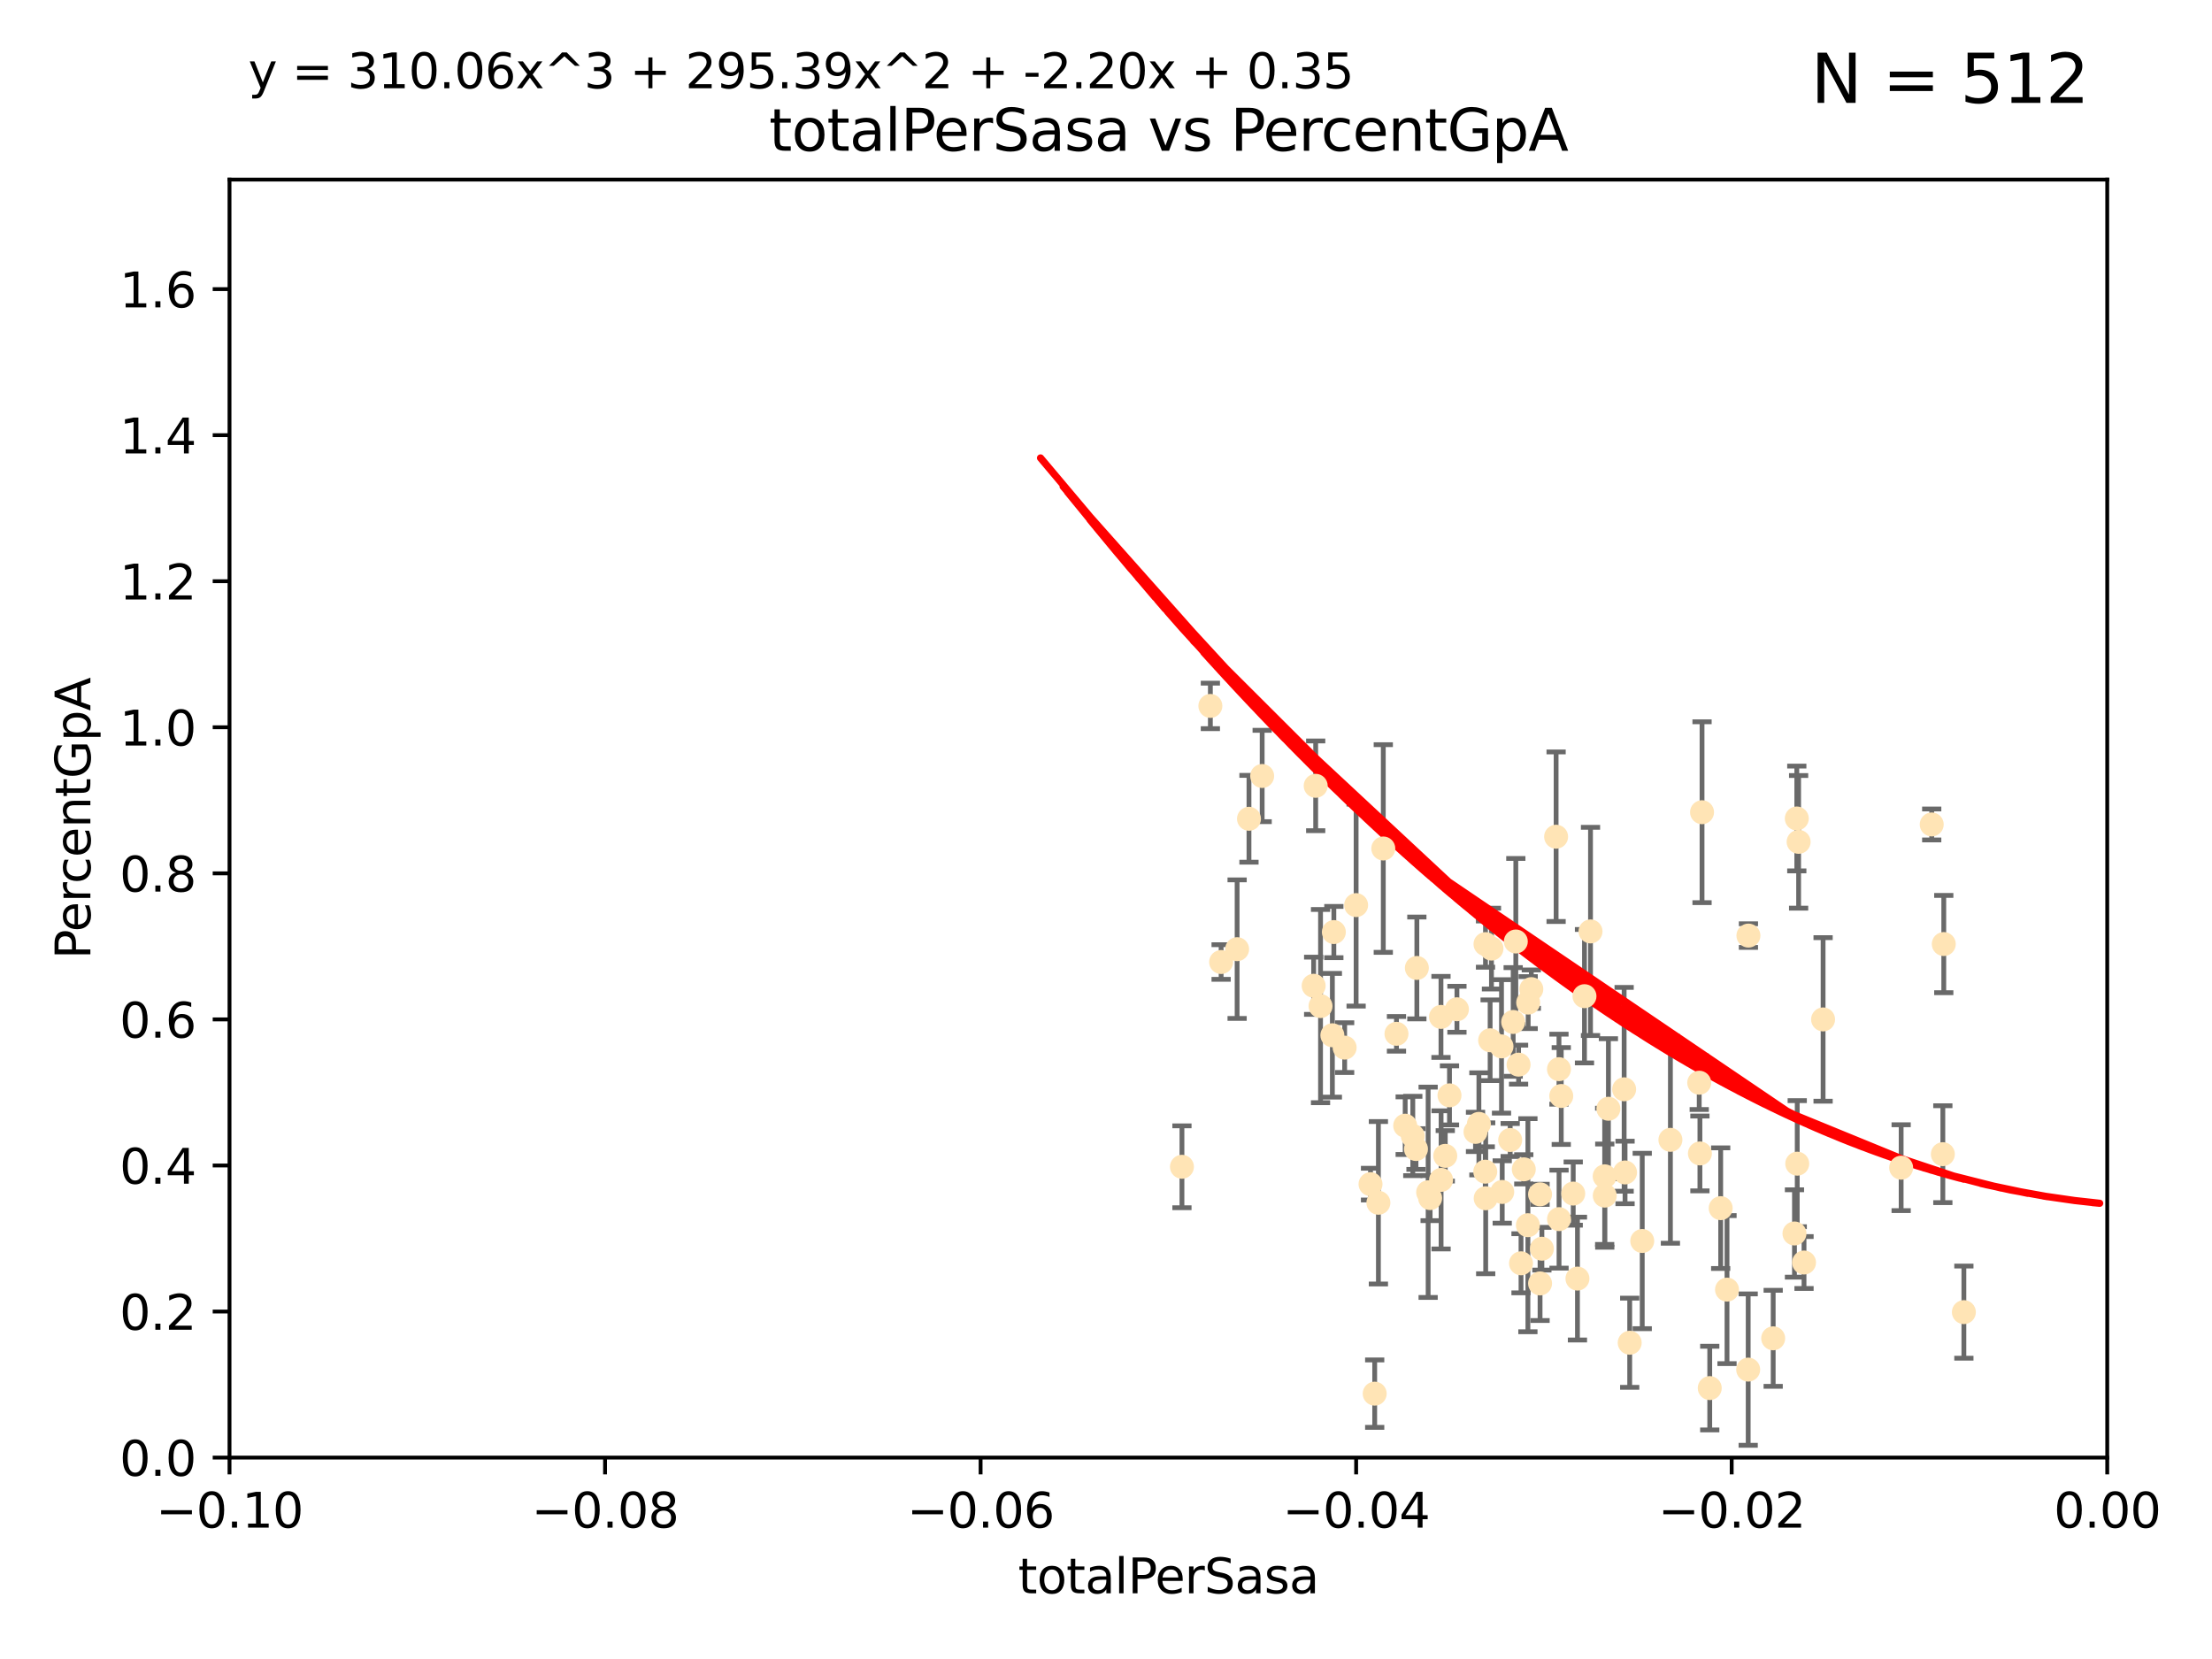 <?xml version="1.0" encoding="utf-8" standalone="no"?>
<!DOCTYPE svg PUBLIC "-//W3C//DTD SVG 1.1//EN"
  "http://www.w3.org/Graphics/SVG/1.1/DTD/svg11.dtd">
<svg xmlns:xlink="http://www.w3.org/1999/xlink" width="460.8pt" height="345.6pt" viewBox="0 0 460.8 345.6" xmlns="http://www.w3.org/2000/svg" version="1.1">
 <defs>
  <style type="text/css">*{stroke-linejoin: round; stroke-linecap: butt}</style>
 </defs>
 <g id="figure_1">
  <g id="patch_1">
   <path d="M 0 345.6 
L 460.8 345.6 
L 460.8 0 
L 0 0 
z
" style="fill: #ffffff"/>
  </g>
  <g id="axes_1">
   <g id="patch_2">
    <path d="M 47.81 303.64 
L 438.975 303.64 
L 438.975 37.411 
L 47.81 37.411 
z
" style="fill: #ffffff"/>
   </g>
   <g id="PathCollection_1">
    <defs>
     <path id="m48965775a0" d="M 0 1.118 
C 0.297 1.118 0.581 1 0.791 0.791 
C 1 0.581 1.118 0.297 1.118 0 
C 1.118 -0.297 1 -0.581 0.791 -0.791 
C 0.581 -1 0.297 -1.118 0 -1.118 
C -0.297 -1.118 -0.581 -1 -0.791 -0.791 
C -1 -0.581 -1.118 -0.297 -1.118 0 
C -1.118 0.297 -1 0.581 -0.791 0.791 
C -0.581 1 -0.297 1.118 0 1.118 
z
" style="stroke: #ffe4b5"/>
    </defs>
    <g clip-path="url(#p1e8bddd407)">
     <use xlink:href="#m48965775a0" x="254.382" y="200.406" style="fill: #ffe4b5; stroke: #ffe4b5"/>
     <use xlink:href="#m48965775a0" x="301.076" y="240.787" style="fill: #ffe4b5; stroke: #ffe4b5"/>
     <use xlink:href="#m48965775a0" x="252.142" y="147.056" style="fill: #ffe4b5; stroke: #ffe4b5"/>
     <use xlink:href="#m48965775a0" x="260.185" y="170.567" style="fill: #ffe4b5; stroke: #ffe4b5"/>
     <use xlink:href="#m48965775a0" x="262.932" y="161.653" style="fill: #ffe4b5; stroke: #ffe4b5"/>
     <use xlink:href="#m48965775a0" x="257.714" y="197.729" style="fill: #ffe4b5; stroke: #ffe4b5"/>
     <use xlink:href="#m48965775a0" x="288.165" y="176.757" style="fill: #ffe4b5; stroke: #ffe4b5"/>
     <use xlink:href="#m48965775a0" x="277.867" y="194.165" style="fill: #ffe4b5; stroke: #ffe4b5"/>
     <use xlink:href="#m48965775a0" x="246.221" y="243.061" style="fill: #ffe4b5; stroke: #ffe4b5"/>
     <use xlink:href="#m48965775a0" x="282.505" y="188.55" style="fill: #ffe4b5; stroke: #ffe4b5"/>
     <use xlink:href="#m48965775a0" x="274.081" y="163.702" style="fill: #ffe4b5; stroke: #ffe4b5"/>
     <use xlink:href="#m48965775a0" x="290.911" y="215.363" style="fill: #ffe4b5; stroke: #ffe4b5"/>
     <use xlink:href="#m48965775a0" x="280.115" y="218.238" style="fill: #ffe4b5; stroke: #ffe4b5"/>
     <use xlink:href="#m48965775a0" x="303.507" y="210.247" style="fill: #ffe4b5; stroke: #ffe4b5"/>
     <use xlink:href="#m48965775a0" x="275.091" y="209.587" style="fill: #ffe4b5; stroke: #ffe4b5"/>
     <use xlink:href="#m48965775a0" x="273.659" y="205.351" style="fill: #ffe4b5; stroke: #ffe4b5"/>
     <use xlink:href="#m48965775a0" x="277.557" y="215.664" style="fill: #ffe4b5; stroke: #ffe4b5"/>
     <use xlink:href="#m48965775a0" x="314.599" y="237.484" style="fill: #ffe4b5; stroke: #ffe4b5"/>
     <use xlink:href="#m48965775a0" x="294.976" y="239.364" style="fill: #ffe4b5; stroke: #ffe4b5"/>
     <use xlink:href="#m48965775a0" x="297.92" y="249.587" style="fill: #ffe4b5; stroke: #ffe4b5"/>
     <use xlink:href="#m48965775a0" x="295.157" y="201.644" style="fill: #ffe4b5; stroke: #ffe4b5"/>
     <use xlink:href="#m48965775a0" x="297.508" y="248.374" style="fill: #ffe4b5; stroke: #ffe4b5"/>
     <use xlink:href="#m48965775a0" x="317.433" y="243.591" style="fill: #ffe4b5; stroke: #ffe4b5"/>
     <use xlink:href="#m48965775a0" x="300.206" y="245.794" style="fill: #ffe4b5; stroke: #ffe4b5"/>
     <use xlink:href="#m48965775a0" x="309.457" y="196.674" style="fill: #ffe4b5; stroke: #ffe4b5"/>
     <use xlink:href="#m48965775a0" x="310.421" y="216.706" style="fill: #ffe4b5; stroke: #ffe4b5"/>
     <use xlink:href="#m48965775a0" x="287.146" y="250.558" style="fill: #ffe4b5; stroke: #ffe4b5"/>
     <use xlink:href="#m48965775a0" x="292.726" y="234.499" style="fill: #ffe4b5; stroke: #ffe4b5"/>
     <use xlink:href="#m48965775a0" x="285.505" y="246.679" style="fill: #ffe4b5; stroke: #ffe4b5"/>
     <use xlink:href="#m48965775a0" x="300.183" y="211.84" style="fill: #ffe4b5; stroke: #ffe4b5"/>
     <use xlink:href="#m48965775a0" x="315.222" y="212.895" style="fill: #ffe4b5; stroke: #ffe4b5"/>
     <use xlink:href="#m48965775a0" x="310.699" y="197.606" style="fill: #ffe4b5; stroke: #ffe4b5"/>
     <use xlink:href="#m48965775a0" x="315.772" y="196.13" style="fill: #ffe4b5; stroke: #ffe4b5"/>
     <use xlink:href="#m48965775a0" x="318.347" y="208.86" style="fill: #ffe4b5; stroke: #ffe4b5"/>
     <use xlink:href="#m48965775a0" x="316.855" y="263.169" style="fill: #ffe4b5; stroke: #ffe4b5"/>
     <use xlink:href="#m48965775a0" x="334.282" y="245.048" style="fill: #ffe4b5; stroke: #ffe4b5"/>
     <use xlink:href="#m48965775a0" x="320.821" y="248.802" style="fill: #ffe4b5; stroke: #ffe4b5"/>
     <use xlink:href="#m48965775a0" x="335.06" y="230.974" style="fill: #ffe4b5; stroke: #ffe4b5"/>
     <use xlink:href="#m48965775a0" x="312.791" y="217.98" style="fill: #ffe4b5; stroke: #ffe4b5"/>
     <use xlink:href="#m48965775a0" x="301.956" y="228.185" style="fill: #ffe4b5; stroke: #ffe4b5"/>
     <use xlink:href="#m48965775a0" x="331.333" y="194.031" style="fill: #ffe4b5; stroke: #ffe4b5"/>
     <use xlink:href="#m48965775a0" x="320.823" y="267.362" style="fill: #ffe4b5; stroke: #ffe4b5"/>
     <use xlink:href="#m48965775a0" x="328.612" y="266.352" style="fill: #ffe4b5; stroke: #ffe4b5"/>
     <use xlink:href="#m48965775a0" x="338.338" y="226.92" style="fill: #ffe4b5; stroke: #ffe4b5"/>
     <use xlink:href="#m48965775a0" x="307.376" y="235.794" style="fill: #ffe4b5; stroke: #ffe4b5"/>
     <use xlink:href="#m48965775a0" x="330.076" y="207.524" style="fill: #ffe4b5; stroke: #ffe4b5"/>
     <use xlink:href="#m48965775a0" x="309.406" y="244.081" style="fill: #ffe4b5; stroke: #ffe4b5"/>
     <use xlink:href="#m48965775a0" x="342.109" y="258.519" style="fill: #ffe4b5; stroke: #ffe4b5"/>
     <use xlink:href="#m48965775a0" x="319.002" y="206.053" style="fill: #ffe4b5; stroke: #ffe4b5"/>
     <use xlink:href="#m48965775a0" x="312.942" y="248.307" style="fill: #ffe4b5; stroke: #ffe4b5"/>
     <use xlink:href="#m48965775a0" x="334.302" y="249.069" style="fill: #ffe4b5; stroke: #ffe4b5"/>
     <use xlink:href="#m48965775a0" x="325.238" y="228.316" style="fill: #ffe4b5; stroke: #ffe4b5"/>
     <use xlink:href="#m48965775a0" x="327.733" y="248.643" style="fill: #ffe4b5; stroke: #ffe4b5"/>
     <use xlink:href="#m48965775a0" x="338.528" y="244.243" style="fill: #ffe4b5; stroke: #ffe4b5"/>
     <use xlink:href="#m48965775a0" x="321.204" y="260.129" style="fill: #ffe4b5; stroke: #ffe4b5"/>
     <use xlink:href="#m48965775a0" x="294.311" y="236.643" style="fill: #ffe4b5; stroke: #ffe4b5"/>
     <use xlink:href="#m48965775a0" x="286.375" y="290.323" style="fill: #ffe4b5; stroke: #ffe4b5"/>
     <use xlink:href="#m48965775a0" x="324.166" y="174.301" style="fill: #ffe4b5; stroke: #ffe4b5"/>
     <use xlink:href="#m48965775a0" x="318.291" y="255.231" style="fill: #ffe4b5; stroke: #ffe4b5"/>
     <use xlink:href="#m48965775a0" x="324.776" y="253.967" style="fill: #ffe4b5; stroke: #ffe4b5"/>
     <use xlink:href="#m48965775a0" x="309.497" y="249.626" style="fill: #ffe4b5; stroke: #ffe4b5"/>
     <use xlink:href="#m48965775a0" x="324.762" y="222.728" style="fill: #ffe4b5; stroke: #ffe4b5"/>
     <use xlink:href="#m48965775a0" x="308.081" y="234.123" style="fill: #ffe4b5; stroke: #ffe4b5"/>
     <use xlink:href="#m48965775a0" x="347.977" y="237.449" style="fill: #ffe4b5; stroke: #ffe4b5"/>
     <use xlink:href="#m48965775a0" x="358.45" y="251.681" style="fill: #ffe4b5; stroke: #ffe4b5"/>
     <use xlink:href="#m48965775a0" x="359.768" y="268.65" style="fill: #ffe4b5; stroke: #ffe4b5"/>
     <use xlink:href="#m48965775a0" x="356.171" y="289.164" style="fill: #ffe4b5; stroke: #ffe4b5"/>
     <use xlink:href="#m48965775a0" x="354.566" y="169.199" style="fill: #ffe4b5; stroke: #ffe4b5"/>
     <use xlink:href="#m48965775a0" x="316.348" y="221.785" style="fill: #ffe4b5; stroke: #ffe4b5"/>
     <use xlink:href="#m48965775a0" x="353.979" y="225.548" style="fill: #ffe4b5; stroke: #ffe4b5"/>
     <use xlink:href="#m48965775a0" x="364.229" y="194.9" style="fill: #ffe4b5; stroke: #ffe4b5"/>
     <use xlink:href="#m48965775a0" x="354.124" y="240.283" style="fill: #ffe4b5; stroke: #ffe4b5"/>
     <use xlink:href="#m48965775a0" x="373.822" y="256.956" style="fill: #ffe4b5; stroke: #ffe4b5"/>
     <use xlink:href="#m48965775a0" x="374.685" y="175.373" style="fill: #ffe4b5; stroke: #ffe4b5"/>
     <use xlink:href="#m48965775a0" x="374.306" y="170.505" style="fill: #ffe4b5; stroke: #ffe4b5"/>
     <use xlink:href="#m48965775a0" x="374.398" y="242.416" style="fill: #ffe4b5; stroke: #ffe4b5"/>
     <use xlink:href="#m48965775a0" x="379.783" y="212.364" style="fill: #ffe4b5; stroke: #ffe4b5"/>
     <use xlink:href="#m48965775a0" x="339.497" y="279.718" style="fill: #ffe4b5; stroke: #ffe4b5"/>
     <use xlink:href="#m48965775a0" x="369.387" y="278.795" style="fill: #ffe4b5; stroke: #ffe4b5"/>
     <use xlink:href="#m48965775a0" x="375.811" y="263.005" style="fill: #ffe4b5; stroke: #ffe4b5"/>
     <use xlink:href="#m48965775a0" x="364.18" y="285.313" style="fill: #ffe4b5; stroke: #ffe4b5"/>
     <use xlink:href="#m48965775a0" x="402.413" y="171.748" style="fill: #ffe4b5; stroke: #ffe4b5"/>
     <use xlink:href="#m48965775a0" x="396.044" y="243.251" style="fill: #ffe4b5; stroke: #ffe4b5"/>
     <use xlink:href="#m48965775a0" x="409.112" y="273.341" style="fill: #ffe4b5; stroke: #ffe4b5"/>
     <use xlink:href="#m48965775a0" x="404.924" y="196.663" style="fill: #ffe4b5; stroke: #ffe4b5"/>
     <use xlink:href="#m48965775a0" x="404.73" y="240.435" style="fill: #ffe4b5; stroke: #ffe4b5"/>
    </g>
   </g>
   <g id="matplotlib.axis_1">
    <g id="xtick_1">
     <g id="line2d_1">
      <defs>
       <path id="mb7a5e34d49" d="M 0 0 
L 0 3.5 
" style="stroke: #000000; stroke-width: 0.8"/>
      </defs>
      <g>
       <use xlink:href="#mb7a5e34d49" x="47.81" y="303.64" style="stroke: #000000; stroke-width: 0.8"/>
      </g>
     </g>
     <g id="text_1">
      <!-- −0.10 -->
      <g transform="translate(32.487 318.238)scale(0.1 -0.1)">
       <defs>
        <path id="DejaVuSans-2212" d="M 678 2272 
L 4684 2272 
L 4684 1741 
L 678 1741 
L 678 2272 
z
" transform="scale(0.016)"/>
        <path id="DejaVuSans-30" d="M 2034 4250 
Q 1547 4250 1301 3770 
Q 1056 3291 1056 2328 
Q 1056 1369 1301 889 
Q 1547 409 2034 409 
Q 2525 409 2770 889 
Q 3016 1369 3016 2328 
Q 3016 3291 2770 3770 
Q 2525 4250 2034 4250 
z
M 2034 4750 
Q 2819 4750 3233 4129 
Q 3647 3509 3647 2328 
Q 3647 1150 3233 529 
Q 2819 -91 2034 -91 
Q 1250 -91 836 529 
Q 422 1150 422 2328 
Q 422 3509 836 4129 
Q 1250 4750 2034 4750 
z
" transform="scale(0.016)"/>
        <path id="DejaVuSans-2e" d="M 684 794 
L 1344 794 
L 1344 0 
L 684 0 
L 684 794 
z
" transform="scale(0.016)"/>
        <path id="DejaVuSans-31" d="M 794 531 
L 1825 531 
L 1825 4091 
L 703 3866 
L 703 4441 
L 1819 4666 
L 2450 4666 
L 2450 531 
L 3481 531 
L 3481 0 
L 794 0 
L 794 531 
z
" transform="scale(0.016)"/>
       </defs>
       <use xlink:href="#DejaVuSans-2212"/>
       <use xlink:href="#DejaVuSans-30" x="83.789"/>
       <use xlink:href="#DejaVuSans-2e" x="147.412"/>
       <use xlink:href="#DejaVuSans-31" x="179.199"/>
       <use xlink:href="#DejaVuSans-30" x="242.822"/>
      </g>
     </g>
    </g>
    <g id="xtick_2">
     <g id="line2d_2">
      <g>
       <use xlink:href="#mb7a5e34d49" x="126.043" y="303.64" style="stroke: #000000; stroke-width: 0.8"/>
      </g>
     </g>
     <g id="text_2">
      <!-- −0.08 -->
      <g transform="translate(110.72 318.238)scale(0.1 -0.1)">
       <defs>
        <path id="DejaVuSans-38" d="M 2034 2216 
Q 1584 2216 1326 1975 
Q 1069 1734 1069 1313 
Q 1069 891 1326 650 
Q 1584 409 2034 409 
Q 2484 409 2743 651 
Q 3003 894 3003 1313 
Q 3003 1734 2745 1975 
Q 2488 2216 2034 2216 
z
M 1403 2484 
Q 997 2584 770 2862 
Q 544 3141 544 3541 
Q 544 4100 942 4425 
Q 1341 4750 2034 4750 
Q 2731 4750 3128 4425 
Q 3525 4100 3525 3541 
Q 3525 3141 3298 2862 
Q 3072 2584 2669 2484 
Q 3125 2378 3379 2068 
Q 3634 1759 3634 1313 
Q 3634 634 3220 271 
Q 2806 -91 2034 -91 
Q 1263 -91 848 271 
Q 434 634 434 1313 
Q 434 1759 690 2068 
Q 947 2378 1403 2484 
z
M 1172 3481 
Q 1172 3119 1398 2916 
Q 1625 2713 2034 2713 
Q 2441 2713 2670 2916 
Q 2900 3119 2900 3481 
Q 2900 3844 2670 4047 
Q 2441 4250 2034 4250 
Q 1625 4250 1398 4047 
Q 1172 3844 1172 3481 
z
" transform="scale(0.016)"/>
       </defs>
       <use xlink:href="#DejaVuSans-2212"/>
       <use xlink:href="#DejaVuSans-30" x="83.789"/>
       <use xlink:href="#DejaVuSans-2e" x="147.412"/>
       <use xlink:href="#DejaVuSans-30" x="179.199"/>
       <use xlink:href="#DejaVuSans-38" x="242.822"/>
      </g>
     </g>
    </g>
    <g id="xtick_3">
     <g id="line2d_3">
      <g>
       <use xlink:href="#mb7a5e34d49" x="204.276" y="303.64" style="stroke: #000000; stroke-width: 0.8"/>
      </g>
     </g>
     <g id="text_3">
      <!-- −0.06 -->
      <g transform="translate(188.953 318.238)scale(0.1 -0.1)">
       <defs>
        <path id="DejaVuSans-36" d="M 2113 2584 
Q 1688 2584 1439 2293 
Q 1191 2003 1191 1497 
Q 1191 994 1439 701 
Q 1688 409 2113 409 
Q 2538 409 2786 701 
Q 3034 994 3034 1497 
Q 3034 2003 2786 2293 
Q 2538 2584 2113 2584 
z
M 3366 4563 
L 3366 3988 
Q 3128 4100 2886 4159 
Q 2644 4219 2406 4219 
Q 1781 4219 1451 3797 
Q 1122 3375 1075 2522 
Q 1259 2794 1537 2939 
Q 1816 3084 2150 3084 
Q 2853 3084 3261 2657 
Q 3669 2231 3669 1497 
Q 3669 778 3244 343 
Q 2819 -91 2113 -91 
Q 1303 -91 875 529 
Q 447 1150 447 2328 
Q 447 3434 972 4092 
Q 1497 4750 2381 4750 
Q 2619 4750 2861 4703 
Q 3103 4656 3366 4563 
z
" transform="scale(0.016)"/>
       </defs>
       <use xlink:href="#DejaVuSans-2212"/>
       <use xlink:href="#DejaVuSans-30" x="83.789"/>
       <use xlink:href="#DejaVuSans-2e" x="147.412"/>
       <use xlink:href="#DejaVuSans-30" x="179.199"/>
       <use xlink:href="#DejaVuSans-36" x="242.822"/>
      </g>
     </g>
    </g>
    <g id="xtick_4">
     <g id="line2d_4">
      <g>
       <use xlink:href="#mb7a5e34d49" x="282.509" y="303.64" style="stroke: #000000; stroke-width: 0.8"/>
      </g>
     </g>
     <g id="text_4">
      <!-- −0.04 -->
      <g transform="translate(267.186 318.238)scale(0.1 -0.1)">
       <defs>
        <path id="DejaVuSans-34" d="M 2419 4116 
L 825 1625 
L 2419 1625 
L 2419 4116 
z
M 2253 4666 
L 3047 4666 
L 3047 1625 
L 3713 1625 
L 3713 1100 
L 3047 1100 
L 3047 0 
L 2419 0 
L 2419 1100 
L 313 1100 
L 313 1709 
L 2253 4666 
z
" transform="scale(0.016)"/>
       </defs>
       <use xlink:href="#DejaVuSans-2212"/>
       <use xlink:href="#DejaVuSans-30" x="83.789"/>
       <use xlink:href="#DejaVuSans-2e" x="147.412"/>
       <use xlink:href="#DejaVuSans-30" x="179.199"/>
       <use xlink:href="#DejaVuSans-34" x="242.822"/>
      </g>
     </g>
    </g>
    <g id="xtick_5">
     <g id="line2d_5">
      <g>
       <use xlink:href="#mb7a5e34d49" x="360.742" y="303.64" style="stroke: #000000; stroke-width: 0.8"/>
      </g>
     </g>
     <g id="text_5">
      <!-- −0.02 -->
      <g transform="translate(345.419 318.238)scale(0.1 -0.1)">
       <defs>
        <path id="DejaVuSans-32" d="M 1228 531 
L 3431 531 
L 3431 0 
L 469 0 
L 469 531 
Q 828 903 1448 1529 
Q 2069 2156 2228 2338 
Q 2531 2678 2651 2914 
Q 2772 3150 2772 3378 
Q 2772 3750 2511 3984 
Q 2250 4219 1831 4219 
Q 1534 4219 1204 4116 
Q 875 4013 500 3803 
L 500 4441 
Q 881 4594 1212 4672 
Q 1544 4750 1819 4750 
Q 2544 4750 2975 4387 
Q 3406 4025 3406 3419 
Q 3406 3131 3298 2873 
Q 3191 2616 2906 2266 
Q 2828 2175 2409 1742 
Q 1991 1309 1228 531 
z
" transform="scale(0.016)"/>
       </defs>
       <use xlink:href="#DejaVuSans-2212"/>
       <use xlink:href="#DejaVuSans-30" x="83.789"/>
       <use xlink:href="#DejaVuSans-2e" x="147.412"/>
       <use xlink:href="#DejaVuSans-30" x="179.199"/>
       <use xlink:href="#DejaVuSans-32" x="242.822"/>
      </g>
     </g>
    </g>
    <g id="xtick_6">
     <g id="line2d_6">
      <g>
       <use xlink:href="#mb7a5e34d49" x="438.975" y="303.64" style="stroke: #000000; stroke-width: 0.8"/>
      </g>
     </g>
     <g id="text_6">
      <!-- 0.00 -->
      <g transform="translate(427.842 318.238)scale(0.1 -0.1)">
       <use xlink:href="#DejaVuSans-30"/>
       <use xlink:href="#DejaVuSans-2e" x="63.623"/>
       <use xlink:href="#DejaVuSans-30" x="95.41"/>
       <use xlink:href="#DejaVuSans-30" x="159.033"/>
      </g>
     </g>
    </g>
    <g id="text_7">
     <!-- totalPerSasa -->
     <g transform="translate(212.087 331.917)scale(0.1 -0.1)">
      <defs>
       <path id="DejaVuSans-74" d="M 1172 4494 
L 1172 3500 
L 2356 3500 
L 2356 3053 
L 1172 3053 
L 1172 1153 
Q 1172 725 1289 603 
Q 1406 481 1766 481 
L 2356 481 
L 2356 0 
L 1766 0 
Q 1100 0 847 248 
Q 594 497 594 1153 
L 594 3053 
L 172 3053 
L 172 3500 
L 594 3500 
L 594 4494 
L 1172 4494 
z
" transform="scale(0.016)"/>
       <path id="DejaVuSans-6f" d="M 1959 3097 
Q 1497 3097 1228 2736 
Q 959 2375 959 1747 
Q 959 1119 1226 758 
Q 1494 397 1959 397 
Q 2419 397 2687 759 
Q 2956 1122 2956 1747 
Q 2956 2369 2687 2733 
Q 2419 3097 1959 3097 
z
M 1959 3584 
Q 2709 3584 3137 3096 
Q 3566 2609 3566 1747 
Q 3566 888 3137 398 
Q 2709 -91 1959 -91 
Q 1206 -91 779 398 
Q 353 888 353 1747 
Q 353 2609 779 3096 
Q 1206 3584 1959 3584 
z
" transform="scale(0.016)"/>
       <path id="DejaVuSans-61" d="M 2194 1759 
Q 1497 1759 1228 1600 
Q 959 1441 959 1056 
Q 959 750 1161 570 
Q 1363 391 1709 391 
Q 2188 391 2477 730 
Q 2766 1069 2766 1631 
L 2766 1759 
L 2194 1759 
z
M 3341 1997 
L 3341 0 
L 2766 0 
L 2766 531 
Q 2569 213 2275 61 
Q 1981 -91 1556 -91 
Q 1019 -91 701 211 
Q 384 513 384 1019 
Q 384 1609 779 1909 
Q 1175 2209 1959 2209 
L 2766 2209 
L 2766 2266 
Q 2766 2663 2505 2880 
Q 2244 3097 1772 3097 
Q 1472 3097 1187 3025 
Q 903 2953 641 2809 
L 641 3341 
Q 956 3463 1253 3523 
Q 1550 3584 1831 3584 
Q 2591 3584 2966 3190 
Q 3341 2797 3341 1997 
z
" transform="scale(0.016)"/>
       <path id="DejaVuSans-6c" d="M 603 4863 
L 1178 4863 
L 1178 0 
L 603 0 
L 603 4863 
z
" transform="scale(0.016)"/>
       <path id="DejaVuSans-50" d="M 1259 4147 
L 1259 2394 
L 2053 2394 
Q 2494 2394 2734 2622 
Q 2975 2850 2975 3272 
Q 2975 3691 2734 3919 
Q 2494 4147 2053 4147 
L 1259 4147 
z
M 628 4666 
L 2053 4666 
Q 2838 4666 3239 4311 
Q 3641 3956 3641 3272 
Q 3641 2581 3239 2228 
Q 2838 1875 2053 1875 
L 1259 1875 
L 1259 0 
L 628 0 
L 628 4666 
z
" transform="scale(0.016)"/>
       <path id="DejaVuSans-65" d="M 3597 1894 
L 3597 1613 
L 953 1613 
Q 991 1019 1311 708 
Q 1631 397 2203 397 
Q 2534 397 2845 478 
Q 3156 559 3463 722 
L 3463 178 
Q 3153 47 2828 -22 
Q 2503 -91 2169 -91 
Q 1331 -91 842 396 
Q 353 884 353 1716 
Q 353 2575 817 3079 
Q 1281 3584 2069 3584 
Q 2775 3584 3186 3129 
Q 3597 2675 3597 1894 
z
M 3022 2063 
Q 3016 2534 2758 2815 
Q 2500 3097 2075 3097 
Q 1594 3097 1305 2825 
Q 1016 2553 972 2059 
L 3022 2063 
z
" transform="scale(0.016)"/>
       <path id="DejaVuSans-72" d="M 2631 2963 
Q 2534 3019 2420 3045 
Q 2306 3072 2169 3072 
Q 1681 3072 1420 2755 
Q 1159 2438 1159 1844 
L 1159 0 
L 581 0 
L 581 3500 
L 1159 3500 
L 1159 2956 
Q 1341 3275 1631 3429 
Q 1922 3584 2338 3584 
Q 2397 3584 2469 3576 
Q 2541 3569 2628 3553 
L 2631 2963 
z
" transform="scale(0.016)"/>
       <path id="DejaVuSans-53" d="M 3425 4513 
L 3425 3897 
Q 3066 4069 2747 4153 
Q 2428 4238 2131 4238 
Q 1616 4238 1336 4038 
Q 1056 3838 1056 3469 
Q 1056 3159 1242 3001 
Q 1428 2844 1947 2747 
L 2328 2669 
Q 3034 2534 3370 2195 
Q 3706 1856 3706 1288 
Q 3706 609 3251 259 
Q 2797 -91 1919 -91 
Q 1588 -91 1214 -16 
Q 841 59 441 206 
L 441 856 
Q 825 641 1194 531 
Q 1563 422 1919 422 
Q 2459 422 2753 634 
Q 3047 847 3047 1241 
Q 3047 1584 2836 1778 
Q 2625 1972 2144 2069 
L 1759 2144 
Q 1053 2284 737 2584 
Q 422 2884 422 3419 
Q 422 4038 858 4394 
Q 1294 4750 2059 4750 
Q 2388 4750 2728 4690 
Q 3069 4631 3425 4513 
z
" transform="scale(0.016)"/>
       <path id="DejaVuSans-73" d="M 2834 3397 
L 2834 2853 
Q 2591 2978 2328 3040 
Q 2066 3103 1784 3103 
Q 1356 3103 1142 2972 
Q 928 2841 928 2578 
Q 928 2378 1081 2264 
Q 1234 2150 1697 2047 
L 1894 2003 
Q 2506 1872 2764 1633 
Q 3022 1394 3022 966 
Q 3022 478 2636 193 
Q 2250 -91 1575 -91 
Q 1294 -91 989 -36 
Q 684 19 347 128 
L 347 722 
Q 666 556 975 473 
Q 1284 391 1588 391 
Q 1994 391 2212 530 
Q 2431 669 2431 922 
Q 2431 1156 2273 1281 
Q 2116 1406 1581 1522 
L 1381 1569 
Q 847 1681 609 1914 
Q 372 2147 372 2553 
Q 372 3047 722 3315 
Q 1072 3584 1716 3584 
Q 2034 3584 2315 3537 
Q 2597 3491 2834 3397 
z
" transform="scale(0.016)"/>
      </defs>
      <use xlink:href="#DejaVuSans-74"/>
      <use xlink:href="#DejaVuSans-6f" x="39.209"/>
      <use xlink:href="#DejaVuSans-74" x="100.391"/>
      <use xlink:href="#DejaVuSans-61" x="139.6"/>
      <use xlink:href="#DejaVuSans-6c" x="200.879"/>
      <use xlink:href="#DejaVuSans-50" x="228.662"/>
      <use xlink:href="#DejaVuSans-65" x="285.34"/>
      <use xlink:href="#DejaVuSans-72" x="346.863"/>
      <use xlink:href="#DejaVuSans-53" x="387.977"/>
      <use xlink:href="#DejaVuSans-61" x="451.453"/>
      <use xlink:href="#DejaVuSans-73" x="512.732"/>
      <use xlink:href="#DejaVuSans-61" x="564.832"/>
     </g>
    </g>
   </g>
   <g id="matplotlib.axis_2">
    <g id="ytick_1">
     <g id="line2d_7">
      <defs>
       <path id="mc74fdd79fa" d="M 0 0 
L -3.5 0 
" style="stroke: #000000; stroke-width: 0.8"/>
      </defs>
      <g>
       <use xlink:href="#mc74fdd79fa" x="47.81" y="303.64" style="stroke: #000000; stroke-width: 0.8"/>
      </g>
     </g>
     <g id="text_8">
      <!-- 0.0 -->
      <g transform="translate(24.907 307.439)scale(0.1 -0.1)">
       <use xlink:href="#DejaVuSans-30"/>
       <use xlink:href="#DejaVuSans-2e" x="63.623"/>
       <use xlink:href="#DejaVuSans-30" x="95.41"/>
      </g>
     </g>
    </g>
    <g id="ytick_2">
     <g id="line2d_8">
      <g>
       <use xlink:href="#mc74fdd79fa" x="47.81" y="273.214" style="stroke: #000000; stroke-width: 0.8"/>
      </g>
     </g>
     <g id="text_9">
      <!-- 0.2 -->
      <g transform="translate(24.907 277.013)scale(0.1 -0.1)">
       <use xlink:href="#DejaVuSans-30"/>
       <use xlink:href="#DejaVuSans-2e" x="63.623"/>
       <use xlink:href="#DejaVuSans-32" x="95.41"/>
      </g>
     </g>
    </g>
    <g id="ytick_3">
     <g id="line2d_9">
      <g>
       <use xlink:href="#mc74fdd79fa" x="47.81" y="242.788" style="stroke: #000000; stroke-width: 0.8"/>
      </g>
     </g>
     <g id="text_10">
      <!-- 0.4 -->
      <g transform="translate(24.907 246.587)scale(0.1 -0.1)">
       <use xlink:href="#DejaVuSans-30"/>
       <use xlink:href="#DejaVuSans-2e" x="63.623"/>
       <use xlink:href="#DejaVuSans-34" x="95.41"/>
      </g>
     </g>
    </g>
    <g id="ytick_4">
     <g id="line2d_10">
      <g>
       <use xlink:href="#mc74fdd79fa" x="47.81" y="212.362" style="stroke: #000000; stroke-width: 0.8"/>
      </g>
     </g>
     <g id="text_11">
      <!-- 0.6 -->
      <g transform="translate(24.907 216.161)scale(0.1 -0.1)">
       <use xlink:href="#DejaVuSans-30"/>
       <use xlink:href="#DejaVuSans-2e" x="63.623"/>
       <use xlink:href="#DejaVuSans-36" x="95.41"/>
      </g>
     </g>
    </g>
    <g id="ytick_5">
     <g id="line2d_11">
      <g>
       <use xlink:href="#mc74fdd79fa" x="47.81" y="181.935" style="stroke: #000000; stroke-width: 0.8"/>
      </g>
     </g>
     <g id="text_12">
      <!-- 0.8 -->
      <g transform="translate(24.907 185.735)scale(0.1 -0.1)">
       <use xlink:href="#DejaVuSans-30"/>
       <use xlink:href="#DejaVuSans-2e" x="63.623"/>
       <use xlink:href="#DejaVuSans-38" x="95.41"/>
      </g>
     </g>
    </g>
    <g id="ytick_6">
     <g id="line2d_12">
      <g>
       <use xlink:href="#mc74fdd79fa" x="47.81" y="151.509" style="stroke: #000000; stroke-width: 0.8"/>
      </g>
     </g>
     <g id="text_13">
      <!-- 1.0 -->
      <g transform="translate(24.907 155.308)scale(0.1 -0.1)">
       <use xlink:href="#DejaVuSans-31"/>
       <use xlink:href="#DejaVuSans-2e" x="63.623"/>
       <use xlink:href="#DejaVuSans-30" x="95.41"/>
      </g>
     </g>
    </g>
    <g id="ytick_7">
     <g id="line2d_13">
      <g>
       <use xlink:href="#mc74fdd79fa" x="47.81" y="121.083" style="stroke: #000000; stroke-width: 0.8"/>
      </g>
     </g>
     <g id="text_14">
      <!-- 1.2 -->
      <g transform="translate(24.907 124.882)scale(0.1 -0.1)">
       <use xlink:href="#DejaVuSans-31"/>
       <use xlink:href="#DejaVuSans-2e" x="63.623"/>
       <use xlink:href="#DejaVuSans-32" x="95.41"/>
      </g>
     </g>
    </g>
    <g id="ytick_8">
     <g id="line2d_14">
      <g>
       <use xlink:href="#mc74fdd79fa" x="47.81" y="90.657" style="stroke: #000000; stroke-width: 0.8"/>
      </g>
     </g>
     <g id="text_15">
      <!-- 1.4 -->
      <g transform="translate(24.907 94.456)scale(0.1 -0.1)">
       <use xlink:href="#DejaVuSans-31"/>
       <use xlink:href="#DejaVuSans-2e" x="63.623"/>
       <use xlink:href="#DejaVuSans-34" x="95.41"/>
      </g>
     </g>
    </g>
    <g id="ytick_9">
     <g id="line2d_15">
      <g>
       <use xlink:href="#mc74fdd79fa" x="47.81" y="60.231" style="stroke: #000000; stroke-width: 0.8"/>
      </g>
     </g>
     <g id="text_16">
      <!-- 1.6 -->
      <g transform="translate(24.907 64.03)scale(0.1 -0.1)">
       <use xlink:href="#DejaVuSans-31"/>
       <use xlink:href="#DejaVuSans-2e" x="63.623"/>
       <use xlink:href="#DejaVuSans-36" x="95.41"/>
      </g>
     </g>
    </g>
    <g id="text_17">
     <!-- PercentGpA -->
     <g transform="translate(18.827 199.802)rotate(-90)scale(0.1 -0.1)">
      <defs>
       <path id="DejaVuSans-63" d="M 3122 3366 
L 3122 2828 
Q 2878 2963 2633 3030 
Q 2388 3097 2138 3097 
Q 1578 3097 1268 2742 
Q 959 2388 959 1747 
Q 959 1106 1268 751 
Q 1578 397 2138 397 
Q 2388 397 2633 464 
Q 2878 531 3122 666 
L 3122 134 
Q 2881 22 2623 -34 
Q 2366 -91 2075 -91 
Q 1284 -91 818 406 
Q 353 903 353 1747 
Q 353 2603 823 3093 
Q 1294 3584 2113 3584 
Q 2378 3584 2631 3529 
Q 2884 3475 3122 3366 
z
" transform="scale(0.016)"/>
       <path id="DejaVuSans-6e" d="M 3513 2113 
L 3513 0 
L 2938 0 
L 2938 2094 
Q 2938 2591 2744 2837 
Q 2550 3084 2163 3084 
Q 1697 3084 1428 2787 
Q 1159 2491 1159 1978 
L 1159 0 
L 581 0 
L 581 3500 
L 1159 3500 
L 1159 2956 
Q 1366 3272 1645 3428 
Q 1925 3584 2291 3584 
Q 2894 3584 3203 3211 
Q 3513 2838 3513 2113 
z
" transform="scale(0.016)"/>
       <path id="DejaVuSans-47" d="M 3809 666 
L 3809 1919 
L 2778 1919 
L 2778 2438 
L 4434 2438 
L 4434 434 
Q 4069 175 3628 42 
Q 3188 -91 2688 -91 
Q 1594 -91 976 548 
Q 359 1188 359 2328 
Q 359 3472 976 4111 
Q 1594 4750 2688 4750 
Q 3144 4750 3555 4637 
Q 3966 4525 4313 4306 
L 4313 3634 
Q 3963 3931 3569 4081 
Q 3175 4231 2741 4231 
Q 1884 4231 1454 3753 
Q 1025 3275 1025 2328 
Q 1025 1384 1454 906 
Q 1884 428 2741 428 
Q 3075 428 3337 486 
Q 3600 544 3809 666 
z
" transform="scale(0.016)"/>
       <path id="DejaVuSans-70" d="M 1159 525 
L 1159 -1331 
L 581 -1331 
L 581 3500 
L 1159 3500 
L 1159 2969 
Q 1341 3281 1617 3432 
Q 1894 3584 2278 3584 
Q 2916 3584 3314 3078 
Q 3713 2572 3713 1747 
Q 3713 922 3314 415 
Q 2916 -91 2278 -91 
Q 1894 -91 1617 61 
Q 1341 213 1159 525 
z
M 3116 1747 
Q 3116 2381 2855 2742 
Q 2594 3103 2138 3103 
Q 1681 3103 1420 2742 
Q 1159 2381 1159 1747 
Q 1159 1113 1420 752 
Q 1681 391 2138 391 
Q 2594 391 2855 752 
Q 3116 1113 3116 1747 
z
" transform="scale(0.016)"/>
       <path id="DejaVuSans-41" d="M 2188 4044 
L 1331 1722 
L 3047 1722 
L 2188 4044 
z
M 1831 4666 
L 2547 4666 
L 4325 0 
L 3669 0 
L 3244 1197 
L 1141 1197 
L 716 0 
L 50 0 
L 1831 4666 
z
" transform="scale(0.016)"/>
      </defs>
      <use xlink:href="#DejaVuSans-50"/>
      <use xlink:href="#DejaVuSans-65" x="56.678"/>
      <use xlink:href="#DejaVuSans-72" x="118.201"/>
      <use xlink:href="#DejaVuSans-63" x="157.064"/>
      <use xlink:href="#DejaVuSans-65" x="212.045"/>
      <use xlink:href="#DejaVuSans-6e" x="273.568"/>
      <use xlink:href="#DejaVuSans-74" x="336.947"/>
      <use xlink:href="#DejaVuSans-47" x="376.156"/>
      <use xlink:href="#DejaVuSans-70" x="453.646"/>
      <use xlink:href="#DejaVuSans-41" x="517.123"/>
     </g>
    </g>
   </g>
   <g id="LineCollection_1">
    <path d="M 254.382 204.009 
L 254.382 196.802 
" clip-path="url(#p1e8bddd407)" style="fill: none; stroke: #696969"/>
    <path d="M 301.076 246.04 
L 301.076 235.533 
" clip-path="url(#p1e8bddd407)" style="fill: none; stroke: #696969"/>
    <path d="M 252.142 151.794 
L 252.142 142.317 
" clip-path="url(#p1e8bddd407)" style="fill: none; stroke: #696969"/>
    <path d="M 260.185 179.609 
L 260.185 161.524 
" clip-path="url(#p1e8bddd407)" style="fill: none; stroke: #696969"/>
    <path d="M 262.932 171.166 
L 262.932 152.139 
" clip-path="url(#p1e8bddd407)" style="fill: none; stroke: #696969"/>
    <path d="M 257.714 212.161 
L 257.714 183.297 
" clip-path="url(#p1e8bddd407)" style="fill: none; stroke: #696969"/>
    <path d="M 288.165 198.388 
L 288.165 155.126 
" clip-path="url(#p1e8bddd407)" style="fill: none; stroke: #696969"/>
    <path d="M 277.867 199.505 
L 277.867 188.825 
" clip-path="url(#p1e8bddd407)" style="fill: none; stroke: #696969"/>
    <path d="M 246.221 251.589 
L 246.221 234.532 
" clip-path="url(#p1e8bddd407)" style="fill: none; stroke: #696969"/>
    <path d="M 282.505 209.585 
L 282.505 167.515 
" clip-path="url(#p1e8bddd407)" style="fill: none; stroke: #696969"/>
    <path d="M 274.081 173.048 
L 274.081 154.357 
" clip-path="url(#p1e8bddd407)" style="fill: none; stroke: #696969"/>
    <path d="M 290.911 218.973 
L 290.911 211.753 
" clip-path="url(#p1e8bddd407)" style="fill: none; stroke: #696969"/>
    <path d="M 280.115 223.421 
L 280.115 213.054 
" clip-path="url(#p1e8bddd407)" style="fill: none; stroke: #696969"/>
    <path d="M 303.507 215.032 
L 303.507 205.463 
" clip-path="url(#p1e8bddd407)" style="fill: none; stroke: #696969"/>
    <path d="M 275.091 229.712 
L 275.091 189.461 
" clip-path="url(#p1e8bddd407)" style="fill: none; stroke: #696969"/>
    <path d="M 273.659 211.31 
L 273.659 199.391 
" clip-path="url(#p1e8bddd407)" style="fill: none; stroke: #696969"/>
    <path d="M 277.557 228.553 
L 277.557 202.775 
" clip-path="url(#p1e8bddd407)" style="fill: none; stroke: #696969"/>
    <path d="M 314.599 240.92 
L 314.599 234.048 
" clip-path="url(#p1e8bddd407)" style="fill: none; stroke: #696969"/>
    <path d="M 294.976 243.606 
L 294.976 235.121 
" clip-path="url(#p1e8bddd407)" style="fill: none; stroke: #696969"/>
    <path d="M 297.92 254.283 
L 297.92 244.892 
" clip-path="url(#p1e8bddd407)" style="fill: none; stroke: #696969"/>
    <path d="M 295.157 212.251 
L 295.157 191.038 
" clip-path="url(#p1e8bddd407)" style="fill: none; stroke: #696969"/>
    <path d="M 297.508 270.281 
L 297.508 226.467 
" clip-path="url(#p1e8bddd407)" style="fill: none; stroke: #696969"/>
    <path d="M 317.433 246.637 
L 317.433 240.546 
" clip-path="url(#p1e8bddd407)" style="fill: none; stroke: #696969"/>
    <path d="M 300.206 260.183 
L 300.206 231.405 
" clip-path="url(#p1e8bddd407)" style="fill: none; stroke: #696969"/>
    <path d="M 309.457 201.485 
L 309.457 191.863 
" clip-path="url(#p1e8bddd407)" style="fill: none; stroke: #696969"/>
    <path d="M 310.421 225.111 
L 310.421 208.301 
" clip-path="url(#p1e8bddd407)" style="fill: none; stroke: #696969"/>
    <path d="M 287.146 267.476 
L 287.146 233.641 
" clip-path="url(#p1e8bddd407)" style="fill: none; stroke: #696969"/>
    <path d="M 292.726 240.502 
L 292.726 228.497 
" clip-path="url(#p1e8bddd407)" style="fill: none; stroke: #696969"/>
    <path d="M 285.505 249.984 
L 285.505 243.373 
" clip-path="url(#p1e8bddd407)" style="fill: none; stroke: #696969"/>
    <path d="M 300.183 220.278 
L 300.183 203.401 
" clip-path="url(#p1e8bddd407)" style="fill: none; stroke: #696969"/>
    <path d="M 315.222 224.215 
L 315.222 201.574 
" clip-path="url(#p1e8bddd407)" style="fill: none; stroke: #696969"/>
    <path d="M 310.699 206.023 
L 310.699 189.189 
" clip-path="url(#p1e8bddd407)" style="fill: none; stroke: #696969"/>
    <path d="M 315.772 213.426 
L 315.772 178.835 
" clip-path="url(#p1e8bddd407)" style="fill: none; stroke: #696969"/>
    <path d="M 318.347 214.272 
L 318.347 203.448 
" clip-path="url(#p1e8bddd407)" style="fill: none; stroke: #696969"/>
    <path d="M 316.855 269.326 
L 316.855 257.011 
" clip-path="url(#p1e8bddd407)" style="fill: none; stroke: #696969"/>
    <path d="M 334.282 259.236 
L 334.282 230.86 
" clip-path="url(#p1e8bddd407)" style="fill: none; stroke: #696969"/>
    <path d="M 320.821 250.902 
L 320.821 246.701 
" clip-path="url(#p1e8bddd407)" style="fill: none; stroke: #696969"/>
    <path d="M 335.06 245.568 
L 335.06 216.38 
" clip-path="url(#p1e8bddd407)" style="fill: none; stroke: #696969"/>
    <path d="M 312.791 231.879 
L 312.791 204.081 
" clip-path="url(#p1e8bddd407)" style="fill: none; stroke: #696969"/>
    <path d="M 301.956 234.339 
L 301.956 222.031 
" clip-path="url(#p1e8bddd407)" style="fill: none; stroke: #696969"/>
    <path d="M 331.333 215.715 
L 331.333 172.348 
" clip-path="url(#p1e8bddd407)" style="fill: none; stroke: #696969"/>
    <path d="M 320.823 275.088 
L 320.823 259.635 
" clip-path="url(#p1e8bddd407)" style="fill: none; stroke: #696969"/>
    <path d="M 328.612 279.145 
L 328.612 253.559 
" clip-path="url(#p1e8bddd407)" style="fill: none; stroke: #696969"/>
    <path d="M 338.338 248.148 
L 338.338 205.692 
" clip-path="url(#p1e8bddd407)" style="fill: none; stroke: #696969"/>
    <path d="M 307.376 239.887 
L 307.376 231.702 
" clip-path="url(#p1e8bddd407)" style="fill: none; stroke: #696969"/>
    <path d="M 330.076 221.421 
L 330.076 193.628 
" clip-path="url(#p1e8bddd407)" style="fill: none; stroke: #696969"/>
    <path d="M 309.406 249.266 
L 309.406 238.895 
" clip-path="url(#p1e8bddd407)" style="fill: none; stroke: #696969"/>
    <path d="M 342.109 276.785 
L 342.109 240.253 
" clip-path="url(#p1e8bddd407)" style="fill: none; stroke: #696969"/>
    <path d="M 319.002 210.052 
L 319.002 202.055 
" clip-path="url(#p1e8bddd407)" style="fill: none; stroke: #696969"/>
    <path d="M 312.942 254.808 
L 312.942 241.806 
" clip-path="url(#p1e8bddd407)" style="fill: none; stroke: #696969"/>
    <path d="M 334.302 259.819 
L 334.302 238.318 
" clip-path="url(#p1e8bddd407)" style="fill: none; stroke: #696969"/>
    <path d="M 325.238 238.402 
L 325.238 218.231 
" clip-path="url(#p1e8bddd407)" style="fill: none; stroke: #696969"/>
    <path d="M 327.733 255.224 
L 327.733 242.062 
" clip-path="url(#p1e8bddd407)" style="fill: none; stroke: #696969"/>
    <path d="M 338.528 250.754 
L 338.528 237.733 
" clip-path="url(#p1e8bddd407)" style="fill: none; stroke: #696969"/>
    <path d="M 321.204 264.576 
L 321.204 255.682 
" clip-path="url(#p1e8bddd407)" style="fill: none; stroke: #696969"/>
    <path d="M 294.311 244.902 
L 294.311 228.385 
" clip-path="url(#p1e8bddd407)" style="fill: none; stroke: #696969"/>
    <path d="M 286.375 297.345 
L 286.375 283.301 
" clip-path="url(#p1e8bddd407)" style="fill: none; stroke: #696969"/>
    <path d="M 324.166 191.963 
L 324.166 156.639 
" clip-path="url(#p1e8bddd407)" style="fill: none; stroke: #696969"/>
    <path d="M 318.291 277.426 
L 318.291 233.036 
" clip-path="url(#p1e8bddd407)" style="fill: none; stroke: #696969"/>
    <path d="M 324.776 264.171 
L 324.776 243.763 
" clip-path="url(#p1e8bddd407)" style="fill: none; stroke: #696969"/>
    <path d="M 309.497 265.341 
L 309.497 233.912 
" clip-path="url(#p1e8bddd407)" style="fill: none; stroke: #696969"/>
    <path d="M 324.762 230.02 
L 324.762 215.436 
" clip-path="url(#p1e8bddd407)" style="fill: none; stroke: #696969"/>
    <path d="M 308.081 244.757 
L 308.081 223.488 
" clip-path="url(#p1e8bddd407)" style="fill: none; stroke: #696969"/>
    <path d="M 347.977 258.989 
L 347.977 215.909 
" clip-path="url(#p1e8bddd407)" style="fill: none; stroke: #696969"/>
    <path d="M 358.45 264.248 
L 358.45 239.115 
" clip-path="url(#p1e8bddd407)" style="fill: none; stroke: #696969"/>
    <path d="M 359.768 284.068 
L 359.768 253.231 
" clip-path="url(#p1e8bddd407)" style="fill: none; stroke: #696969"/>
    <path d="M 356.171 297.88 
L 356.171 280.448 
" clip-path="url(#p1e8bddd407)" style="fill: none; stroke: #696969"/>
    <path d="M 354.566 188.036 
L 354.566 150.363 
" clip-path="url(#p1e8bddd407)" style="fill: none; stroke: #696969"/>
    <path d="M 316.348 225.847 
L 316.348 217.724 
" clip-path="url(#p1e8bddd407)" style="fill: none; stroke: #696969"/>
    <path d="M 353.979 231.135 
L 353.979 219.961 
" clip-path="url(#p1e8bddd407)" style="fill: none; stroke: #696969"/>
    <path d="M 364.229 197.364 
L 364.229 192.436 
" clip-path="url(#p1e8bddd407)" style="fill: none; stroke: #696969"/>
    <path d="M 354.124 248.079 
L 354.124 232.487 
" clip-path="url(#p1e8bddd407)" style="fill: none; stroke: #696969"/>
    <path d="M 373.822 266.057 
L 373.822 247.854 
" clip-path="url(#p1e8bddd407)" style="fill: none; stroke: #696969"/>
    <path d="M 374.685 189.187 
L 374.685 161.558 
" clip-path="url(#p1e8bddd407)" style="fill: none; stroke: #696969"/>
    <path d="M 374.306 181.42 
L 374.306 159.589 
" clip-path="url(#p1e8bddd407)" style="fill: none; stroke: #696969"/>
    <path d="M 374.398 255.549 
L 374.398 229.282 
" clip-path="url(#p1e8bddd407)" style="fill: none; stroke: #696969"/>
    <path d="M 379.783 229.396 
L 379.783 195.331 
" clip-path="url(#p1e8bddd407)" style="fill: none; stroke: #696969"/>
    <path d="M 339.497 289.009 
L 339.497 270.428 
" clip-path="url(#p1e8bddd407)" style="fill: none; stroke: #696969"/>
    <path d="M 369.387 288.796 
L 369.387 268.795 
" clip-path="url(#p1e8bddd407)" style="fill: none; stroke: #696969"/>
    <path d="M 375.811 268.413 
L 375.811 257.596 
" clip-path="url(#p1e8bddd407)" style="fill: none; stroke: #696969"/>
    <path d="M 364.18 301.08 
L 364.18 269.545 
" clip-path="url(#p1e8bddd407)" style="fill: none; stroke: #696969"/>
    <path d="M 402.413 174.975 
L 402.413 168.52 
" clip-path="url(#p1e8bddd407)" style="fill: none; stroke: #696969"/>
    <path d="M 396.044 252.195 
L 396.044 234.308 
" clip-path="url(#p1e8bddd407)" style="fill: none; stroke: #696969"/>
    <path d="M 409.112 282.935 
L 409.112 263.747 
" clip-path="url(#p1e8bddd407)" style="fill: none; stroke: #696969"/>
    <path d="M 404.924 206.794 
L 404.924 186.533 
" clip-path="url(#p1e8bddd407)" style="fill: none; stroke: #696969"/>
    <path d="M 404.73 250.526 
L 404.73 230.343 
" clip-path="url(#p1e8bddd407)" style="fill: none; stroke: #696969"/>
   </g>
   <g id="line2d_16">
    <defs>
     <path id="m3aef7beac9" d="M 2 0 
L -2 -0 
" style="stroke: #696969"/>
    </defs>
    <g clip-path="url(#p1e8bddd407)">
     <use xlink:href="#m3aef7beac9" x="254.382" y="204.009" style="fill: #696969; stroke: #696969"/>
     <use xlink:href="#m3aef7beac9" x="301.076" y="246.04" style="fill: #696969; stroke: #696969"/>
     <use xlink:href="#m3aef7beac9" x="252.142" y="151.794" style="fill: #696969; stroke: #696969"/>
     <use xlink:href="#m3aef7beac9" x="260.185" y="179.609" style="fill: #696969; stroke: #696969"/>
     <use xlink:href="#m3aef7beac9" x="262.932" y="171.166" style="fill: #696969; stroke: #696969"/>
     <use xlink:href="#m3aef7beac9" x="257.714" y="212.161" style="fill: #696969; stroke: #696969"/>
     <use xlink:href="#m3aef7beac9" x="288.165" y="198.388" style="fill: #696969; stroke: #696969"/>
     <use xlink:href="#m3aef7beac9" x="277.867" y="199.505" style="fill: #696969; stroke: #696969"/>
     <use xlink:href="#m3aef7beac9" x="246.221" y="251.589" style="fill: #696969; stroke: #696969"/>
     <use xlink:href="#m3aef7beac9" x="282.505" y="209.585" style="fill: #696969; stroke: #696969"/>
     <use xlink:href="#m3aef7beac9" x="274.081" y="173.048" style="fill: #696969; stroke: #696969"/>
     <use xlink:href="#m3aef7beac9" x="290.911" y="218.973" style="fill: #696969; stroke: #696969"/>
     <use xlink:href="#m3aef7beac9" x="280.115" y="223.421" style="fill: #696969; stroke: #696969"/>
     <use xlink:href="#m3aef7beac9" x="303.507" y="215.032" style="fill: #696969; stroke: #696969"/>
     <use xlink:href="#m3aef7beac9" x="275.091" y="229.712" style="fill: #696969; stroke: #696969"/>
     <use xlink:href="#m3aef7beac9" x="273.659" y="211.31" style="fill: #696969; stroke: #696969"/>
     <use xlink:href="#m3aef7beac9" x="277.557" y="228.553" style="fill: #696969; stroke: #696969"/>
     <use xlink:href="#m3aef7beac9" x="314.599" y="240.92" style="fill: #696969; stroke: #696969"/>
     <use xlink:href="#m3aef7beac9" x="294.976" y="243.606" style="fill: #696969; stroke: #696969"/>
     <use xlink:href="#m3aef7beac9" x="297.92" y="254.283" style="fill: #696969; stroke: #696969"/>
     <use xlink:href="#m3aef7beac9" x="295.157" y="212.251" style="fill: #696969; stroke: #696969"/>
     <use xlink:href="#m3aef7beac9" x="297.508" y="270.281" style="fill: #696969; stroke: #696969"/>
     <use xlink:href="#m3aef7beac9" x="317.433" y="246.637" style="fill: #696969; stroke: #696969"/>
     <use xlink:href="#m3aef7beac9" x="300.206" y="260.183" style="fill: #696969; stroke: #696969"/>
     <use xlink:href="#m3aef7beac9" x="309.457" y="201.485" style="fill: #696969; stroke: #696969"/>
     <use xlink:href="#m3aef7beac9" x="310.421" y="225.111" style="fill: #696969; stroke: #696969"/>
     <use xlink:href="#m3aef7beac9" x="287.146" y="267.476" style="fill: #696969; stroke: #696969"/>
     <use xlink:href="#m3aef7beac9" x="292.726" y="240.502" style="fill: #696969; stroke: #696969"/>
     <use xlink:href="#m3aef7beac9" x="285.505" y="249.984" style="fill: #696969; stroke: #696969"/>
     <use xlink:href="#m3aef7beac9" x="300.183" y="220.278" style="fill: #696969; stroke: #696969"/>
     <use xlink:href="#m3aef7beac9" x="315.222" y="224.215" style="fill: #696969; stroke: #696969"/>
     <use xlink:href="#m3aef7beac9" x="310.699" y="206.023" style="fill: #696969; stroke: #696969"/>
     <use xlink:href="#m3aef7beac9" x="315.772" y="213.426" style="fill: #696969; stroke: #696969"/>
     <use xlink:href="#m3aef7beac9" x="318.347" y="214.272" style="fill: #696969; stroke: #696969"/>
     <use xlink:href="#m3aef7beac9" x="316.855" y="269.326" style="fill: #696969; stroke: #696969"/>
     <use xlink:href="#m3aef7beac9" x="334.282" y="259.236" style="fill: #696969; stroke: #696969"/>
     <use xlink:href="#m3aef7beac9" x="320.821" y="250.902" style="fill: #696969; stroke: #696969"/>
     <use xlink:href="#m3aef7beac9" x="335.06" y="245.568" style="fill: #696969; stroke: #696969"/>
     <use xlink:href="#m3aef7beac9" x="312.791" y="231.879" style="fill: #696969; stroke: #696969"/>
     <use xlink:href="#m3aef7beac9" x="301.956" y="234.339" style="fill: #696969; stroke: #696969"/>
     <use xlink:href="#m3aef7beac9" x="331.333" y="215.715" style="fill: #696969; stroke: #696969"/>
     <use xlink:href="#m3aef7beac9" x="320.823" y="275.088" style="fill: #696969; stroke: #696969"/>
     <use xlink:href="#m3aef7beac9" x="328.612" y="279.145" style="fill: #696969; stroke: #696969"/>
     <use xlink:href="#m3aef7beac9" x="338.338" y="248.148" style="fill: #696969; stroke: #696969"/>
     <use xlink:href="#m3aef7beac9" x="307.376" y="239.887" style="fill: #696969; stroke: #696969"/>
     <use xlink:href="#m3aef7beac9" x="330.076" y="221.421" style="fill: #696969; stroke: #696969"/>
     <use xlink:href="#m3aef7beac9" x="309.406" y="249.266" style="fill: #696969; stroke: #696969"/>
     <use xlink:href="#m3aef7beac9" x="342.109" y="276.785" style="fill: #696969; stroke: #696969"/>
     <use xlink:href="#m3aef7beac9" x="319.002" y="210.052" style="fill: #696969; stroke: #696969"/>
     <use xlink:href="#m3aef7beac9" x="312.942" y="254.808" style="fill: #696969; stroke: #696969"/>
     <use xlink:href="#m3aef7beac9" x="334.302" y="259.819" style="fill: #696969; stroke: #696969"/>
     <use xlink:href="#m3aef7beac9" x="325.238" y="238.402" style="fill: #696969; stroke: #696969"/>
     <use xlink:href="#m3aef7beac9" x="327.733" y="255.224" style="fill: #696969; stroke: #696969"/>
     <use xlink:href="#m3aef7beac9" x="338.528" y="250.754" style="fill: #696969; stroke: #696969"/>
     <use xlink:href="#m3aef7beac9" x="321.204" y="264.576" style="fill: #696969; stroke: #696969"/>
     <use xlink:href="#m3aef7beac9" x="294.311" y="244.902" style="fill: #696969; stroke: #696969"/>
     <use xlink:href="#m3aef7beac9" x="286.375" y="297.345" style="fill: #696969; stroke: #696969"/>
     <use xlink:href="#m3aef7beac9" x="324.166" y="191.963" style="fill: #696969; stroke: #696969"/>
     <use xlink:href="#m3aef7beac9" x="318.291" y="277.426" style="fill: #696969; stroke: #696969"/>
     <use xlink:href="#m3aef7beac9" x="324.776" y="264.171" style="fill: #696969; stroke: #696969"/>
     <use xlink:href="#m3aef7beac9" x="309.497" y="265.341" style="fill: #696969; stroke: #696969"/>
     <use xlink:href="#m3aef7beac9" x="324.762" y="230.02" style="fill: #696969; stroke: #696969"/>
     <use xlink:href="#m3aef7beac9" x="308.081" y="244.757" style="fill: #696969; stroke: #696969"/>
     <use xlink:href="#m3aef7beac9" x="347.977" y="258.989" style="fill: #696969; stroke: #696969"/>
     <use xlink:href="#m3aef7beac9" x="358.45" y="264.248" style="fill: #696969; stroke: #696969"/>
     <use xlink:href="#m3aef7beac9" x="359.768" y="284.068" style="fill: #696969; stroke: #696969"/>
     <use xlink:href="#m3aef7beac9" x="356.171" y="297.88" style="fill: #696969; stroke: #696969"/>
     <use xlink:href="#m3aef7beac9" x="354.566" y="188.036" style="fill: #696969; stroke: #696969"/>
     <use xlink:href="#m3aef7beac9" x="316.348" y="225.847" style="fill: #696969; stroke: #696969"/>
     <use xlink:href="#m3aef7beac9" x="353.979" y="231.135" style="fill: #696969; stroke: #696969"/>
     <use xlink:href="#m3aef7beac9" x="364.229" y="197.364" style="fill: #696969; stroke: #696969"/>
     <use xlink:href="#m3aef7beac9" x="354.124" y="248.079" style="fill: #696969; stroke: #696969"/>
     <use xlink:href="#m3aef7beac9" x="373.822" y="266.057" style="fill: #696969; stroke: #696969"/>
     <use xlink:href="#m3aef7beac9" x="374.685" y="189.187" style="fill: #696969; stroke: #696969"/>
     <use xlink:href="#m3aef7beac9" x="374.306" y="181.42" style="fill: #696969; stroke: #696969"/>
     <use xlink:href="#m3aef7beac9" x="374.398" y="255.549" style="fill: #696969; stroke: #696969"/>
     <use xlink:href="#m3aef7beac9" x="379.783" y="229.396" style="fill: #696969; stroke: #696969"/>
     <use xlink:href="#m3aef7beac9" x="339.497" y="289.009" style="fill: #696969; stroke: #696969"/>
     <use xlink:href="#m3aef7beac9" x="369.387" y="288.796" style="fill: #696969; stroke: #696969"/>
     <use xlink:href="#m3aef7beac9" x="375.811" y="268.413" style="fill: #696969; stroke: #696969"/>
     <use xlink:href="#m3aef7beac9" x="364.18" y="301.08" style="fill: #696969; stroke: #696969"/>
     <use xlink:href="#m3aef7beac9" x="402.413" y="174.975" style="fill: #696969; stroke: #696969"/>
     <use xlink:href="#m3aef7beac9" x="396.044" y="252.195" style="fill: #696969; stroke: #696969"/>
     <use xlink:href="#m3aef7beac9" x="409.112" y="282.935" style="fill: #696969; stroke: #696969"/>
     <use xlink:href="#m3aef7beac9" x="404.924" y="206.794" style="fill: #696969; stroke: #696969"/>
     <use xlink:href="#m3aef7beac9" x="404.73" y="250.526" style="fill: #696969; stroke: #696969"/>
    </g>
   </g>
   <g id="line2d_17">
    <g clip-path="url(#p1e8bddd407)">
     <use xlink:href="#m3aef7beac9" x="254.382" y="196.802" style="fill: #696969; stroke: #696969"/>
     <use xlink:href="#m3aef7beac9" x="301.076" y="235.533" style="fill: #696969; stroke: #696969"/>
     <use xlink:href="#m3aef7beac9" x="252.142" y="142.317" style="fill: #696969; stroke: #696969"/>
     <use xlink:href="#m3aef7beac9" x="260.185" y="161.524" style="fill: #696969; stroke: #696969"/>
     <use xlink:href="#m3aef7beac9" x="262.932" y="152.139" style="fill: #696969; stroke: #696969"/>
     <use xlink:href="#m3aef7beac9" x="257.714" y="183.297" style="fill: #696969; stroke: #696969"/>
     <use xlink:href="#m3aef7beac9" x="288.165" y="155.126" style="fill: #696969; stroke: #696969"/>
     <use xlink:href="#m3aef7beac9" x="277.867" y="188.825" style="fill: #696969; stroke: #696969"/>
     <use xlink:href="#m3aef7beac9" x="246.221" y="234.532" style="fill: #696969; stroke: #696969"/>
     <use xlink:href="#m3aef7beac9" x="282.505" y="167.515" style="fill: #696969; stroke: #696969"/>
     <use xlink:href="#m3aef7beac9" x="274.081" y="154.357" style="fill: #696969; stroke: #696969"/>
     <use xlink:href="#m3aef7beac9" x="290.911" y="211.753" style="fill: #696969; stroke: #696969"/>
     <use xlink:href="#m3aef7beac9" x="280.115" y="213.054" style="fill: #696969; stroke: #696969"/>
     <use xlink:href="#m3aef7beac9" x="303.507" y="205.463" style="fill: #696969; stroke: #696969"/>
     <use xlink:href="#m3aef7beac9" x="275.091" y="189.461" style="fill: #696969; stroke: #696969"/>
     <use xlink:href="#m3aef7beac9" x="273.659" y="199.391" style="fill: #696969; stroke: #696969"/>
     <use xlink:href="#m3aef7beac9" x="277.557" y="202.775" style="fill: #696969; stroke: #696969"/>
     <use xlink:href="#m3aef7beac9" x="314.599" y="234.048" style="fill: #696969; stroke: #696969"/>
     <use xlink:href="#m3aef7beac9" x="294.976" y="235.121" style="fill: #696969; stroke: #696969"/>
     <use xlink:href="#m3aef7beac9" x="297.92" y="244.892" style="fill: #696969; stroke: #696969"/>
     <use xlink:href="#m3aef7beac9" x="295.157" y="191.038" style="fill: #696969; stroke: #696969"/>
     <use xlink:href="#m3aef7beac9" x="297.508" y="226.467" style="fill: #696969; stroke: #696969"/>
     <use xlink:href="#m3aef7beac9" x="317.433" y="240.546" style="fill: #696969; stroke: #696969"/>
     <use xlink:href="#m3aef7beac9" x="300.206" y="231.405" style="fill: #696969; stroke: #696969"/>
     <use xlink:href="#m3aef7beac9" x="309.457" y="191.863" style="fill: #696969; stroke: #696969"/>
     <use xlink:href="#m3aef7beac9" x="310.421" y="208.301" style="fill: #696969; stroke: #696969"/>
     <use xlink:href="#m3aef7beac9" x="287.146" y="233.641" style="fill: #696969; stroke: #696969"/>
     <use xlink:href="#m3aef7beac9" x="292.726" y="228.497" style="fill: #696969; stroke: #696969"/>
     <use xlink:href="#m3aef7beac9" x="285.505" y="243.373" style="fill: #696969; stroke: #696969"/>
     <use xlink:href="#m3aef7beac9" x="300.183" y="203.401" style="fill: #696969; stroke: #696969"/>
     <use xlink:href="#m3aef7beac9" x="315.222" y="201.574" style="fill: #696969; stroke: #696969"/>
     <use xlink:href="#m3aef7beac9" x="310.699" y="189.189" style="fill: #696969; stroke: #696969"/>
     <use xlink:href="#m3aef7beac9" x="315.772" y="178.835" style="fill: #696969; stroke: #696969"/>
     <use xlink:href="#m3aef7beac9" x="318.347" y="203.448" style="fill: #696969; stroke: #696969"/>
     <use xlink:href="#m3aef7beac9" x="316.855" y="257.011" style="fill: #696969; stroke: #696969"/>
     <use xlink:href="#m3aef7beac9" x="334.282" y="230.86" style="fill: #696969; stroke: #696969"/>
     <use xlink:href="#m3aef7beac9" x="320.821" y="246.701" style="fill: #696969; stroke: #696969"/>
     <use xlink:href="#m3aef7beac9" x="335.06" y="216.38" style="fill: #696969; stroke: #696969"/>
     <use xlink:href="#m3aef7beac9" x="312.791" y="204.081" style="fill: #696969; stroke: #696969"/>
     <use xlink:href="#m3aef7beac9" x="301.956" y="222.031" style="fill: #696969; stroke: #696969"/>
     <use xlink:href="#m3aef7beac9" x="331.333" y="172.348" style="fill: #696969; stroke: #696969"/>
     <use xlink:href="#m3aef7beac9" x="320.823" y="259.635" style="fill: #696969; stroke: #696969"/>
     <use xlink:href="#m3aef7beac9" x="328.612" y="253.559" style="fill: #696969; stroke: #696969"/>
     <use xlink:href="#m3aef7beac9" x="338.338" y="205.692" style="fill: #696969; stroke: #696969"/>
     <use xlink:href="#m3aef7beac9" x="307.376" y="231.702" style="fill: #696969; stroke: #696969"/>
     <use xlink:href="#m3aef7beac9" x="330.076" y="193.628" style="fill: #696969; stroke: #696969"/>
     <use xlink:href="#m3aef7beac9" x="309.406" y="238.895" style="fill: #696969; stroke: #696969"/>
     <use xlink:href="#m3aef7beac9" x="342.109" y="240.253" style="fill: #696969; stroke: #696969"/>
     <use xlink:href="#m3aef7beac9" x="319.002" y="202.055" style="fill: #696969; stroke: #696969"/>
     <use xlink:href="#m3aef7beac9" x="312.942" y="241.806" style="fill: #696969; stroke: #696969"/>
     <use xlink:href="#m3aef7beac9" x="334.302" y="238.318" style="fill: #696969; stroke: #696969"/>
     <use xlink:href="#m3aef7beac9" x="325.238" y="218.231" style="fill: #696969; stroke: #696969"/>
     <use xlink:href="#m3aef7beac9" x="327.733" y="242.062" style="fill: #696969; stroke: #696969"/>
     <use xlink:href="#m3aef7beac9" x="338.528" y="237.733" style="fill: #696969; stroke: #696969"/>
     <use xlink:href="#m3aef7beac9" x="321.204" y="255.682" style="fill: #696969; stroke: #696969"/>
     <use xlink:href="#m3aef7beac9" x="294.311" y="228.385" style="fill: #696969; stroke: #696969"/>
     <use xlink:href="#m3aef7beac9" x="286.375" y="283.301" style="fill: #696969; stroke: #696969"/>
     <use xlink:href="#m3aef7beac9" x="324.166" y="156.639" style="fill: #696969; stroke: #696969"/>
     <use xlink:href="#m3aef7beac9" x="318.291" y="233.036" style="fill: #696969; stroke: #696969"/>
     <use xlink:href="#m3aef7beac9" x="324.776" y="243.763" style="fill: #696969; stroke: #696969"/>
     <use xlink:href="#m3aef7beac9" x="309.497" y="233.912" style="fill: #696969; stroke: #696969"/>
     <use xlink:href="#m3aef7beac9" x="324.762" y="215.436" style="fill: #696969; stroke: #696969"/>
     <use xlink:href="#m3aef7beac9" x="308.081" y="223.488" style="fill: #696969; stroke: #696969"/>
     <use xlink:href="#m3aef7beac9" x="347.977" y="215.909" style="fill: #696969; stroke: #696969"/>
     <use xlink:href="#m3aef7beac9" x="358.45" y="239.115" style="fill: #696969; stroke: #696969"/>
     <use xlink:href="#m3aef7beac9" x="359.768" y="253.231" style="fill: #696969; stroke: #696969"/>
     <use xlink:href="#m3aef7beac9" x="356.171" y="280.448" style="fill: #696969; stroke: #696969"/>
     <use xlink:href="#m3aef7beac9" x="354.566" y="150.363" style="fill: #696969; stroke: #696969"/>
     <use xlink:href="#m3aef7beac9" x="316.348" y="217.724" style="fill: #696969; stroke: #696969"/>
     <use xlink:href="#m3aef7beac9" x="353.979" y="219.961" style="fill: #696969; stroke: #696969"/>
     <use xlink:href="#m3aef7beac9" x="364.229" y="192.436" style="fill: #696969; stroke: #696969"/>
     <use xlink:href="#m3aef7beac9" x="354.124" y="232.487" style="fill: #696969; stroke: #696969"/>
     <use xlink:href="#m3aef7beac9" x="373.822" y="247.854" style="fill: #696969; stroke: #696969"/>
     <use xlink:href="#m3aef7beac9" x="374.685" y="161.558" style="fill: #696969; stroke: #696969"/>
     <use xlink:href="#m3aef7beac9" x="374.306" y="159.589" style="fill: #696969; stroke: #696969"/>
     <use xlink:href="#m3aef7beac9" x="374.398" y="229.282" style="fill: #696969; stroke: #696969"/>
     <use xlink:href="#m3aef7beac9" x="379.783" y="195.331" style="fill: #696969; stroke: #696969"/>
     <use xlink:href="#m3aef7beac9" x="339.497" y="270.428" style="fill: #696969; stroke: #696969"/>
     <use xlink:href="#m3aef7beac9" x="369.387" y="268.795" style="fill: #696969; stroke: #696969"/>
     <use xlink:href="#m3aef7beac9" x="375.811" y="257.596" style="fill: #696969; stroke: #696969"/>
     <use xlink:href="#m3aef7beac9" x="364.18" y="269.545" style="fill: #696969; stroke: #696969"/>
     <use xlink:href="#m3aef7beac9" x="402.413" y="168.52" style="fill: #696969; stroke: #696969"/>
     <use xlink:href="#m3aef7beac9" x="396.044" y="234.308" style="fill: #696969; stroke: #696969"/>
     <use xlink:href="#m3aef7beac9" x="409.112" y="263.747" style="fill: #696969; stroke: #696969"/>
     <use xlink:href="#m3aef7beac9" x="404.924" y="186.533" style="fill: #696969; stroke: #696969"/>
     <use xlink:href="#m3aef7beac9" x="404.73" y="230.343" style="fill: #696969; stroke: #696969"/>
    </g>
   </g>
   <g id="line2d_18">
    <path d="M 242.314 126.368 
L 227.04 108.238 
L 228.054 109.477 
L 261.041 147.02 
L 232.552 114.912 
L 240.671 124.472 
L 222.374 102.473 
L 232.745 115.144 
L 228.347 109.834 
L 246.437 131.064 
L 243.192 127.374 
L 269.109 155.375 
L 251.928 137.188 
L 257.525 143.276 
L 221.467 101.339 
L 272.674 158.962 
L 280.923 167.013 
L 228.398 109.897 
L 235.494 118.414 
L 258.483 144.302 
L 256.617 142.299 
L 269.034 155.299 
L 287.473 173.159 
L 275.322 161.585 
L 241.528 125.462 
L 254.382 139.877 
L 254.207 139.686 
L 263.179 149.266 
L 252.123 137.403 
L 216.764 95.4 
L 251.907 137.165 
L 273.481 159.766 
L 258.109 143.902 
L 276.278 162.523 
L 285.691 171.508 
L 277.835 164.04 
L 301.076 185.212 
L 280.134 166.258 
L 302.362 186.301 
L 272.104 158.393 
L 252.142 137.425 
L 278.122 164.319 
L 273.464 159.748 
L 260.557 146.508 
L 277.196 163.419 
L 237.107 120.316 
L 264.44 150.58 
L 294.664 179.65 
L 288.524 174.124 
L 270.829 157.114 
L 256.604 142.285 
L 260.185 146.114 
L 290.482 175.907 
L 289.026 174.583 
L 262.932 149.007 
L 270.621 156.905 
L 257.714 143.479 
L 272.585 158.874 
L 246.301 130.911 
L 286.163 171.947 
L 269.587 155.86 
L 276.72 162.955 
L 246.404 131.027 
L 288.165 173.795 
L 275.869 162.122 
L 262.432 148.484 
L 265.85 152.04 
L 284.595 170.485 
L 290.239 175.687 
L 259.369 145.247 
L 284.942 170.811 
L 270.958 157.243 
L 283.413 169.375 
L 294.897 179.856 
L 273.761 160.043 
L 281.816 167.864 
L 250.768 135.907 
L 255.564 141.161 
L 273.52 159.803 
L 290.925 176.308 
L 277.867 164.071 
L 246.221 130.82 
L 259.971 145.887 
L 280.703 166.803 
L 262.942 149.018 
L 291.08 176.448 
L 251.577 136.802 
L 290.617 176.029 
L 289.382 174.907 
L 296.273 181.065 
L 305.316 188.772 
L 276.559 162.797 
L 270.769 157.053 
L 270.779 157.064 
L 282.505 168.518 
L 257.47 143.217 
L 274.081 160.36 
L 290.911 176.296 
L 280.115 166.241 
L 241.211 125.097 
L 303.507 187.264 
L 275.091 161.357 
L 261.999 148.029 
L 275.126 161.392 
L 281.947 167.989 
L 307.775 190.793 
L 273.659 159.942 
L 300.266 184.521 
L 287.439 173.127 
L 331.36 208.558 
L 286.939 172.666 
L 270.726 157.01 
L 312.32 194.446 
L 277.557 163.771 
L 293.362 178.494 
L 260.457 146.403 
L 267.618 153.856 
L 314.599 196.237 
L 276.346 162.589 
L 283.781 169.722 
L 264.824 150.979 
L 282.308 168.331 
L 297.92 182.501 
L 279.56 165.707 
L 253.499 138.914 
L 295.157 180.085 
L 297.508 182.143 
L 258.558 144.383 
L 285.8 171.61 
L 307.838 190.845 
L 290.654 176.063 
L 287.78 173.441 
L 301.32 185.419 
L 310.482 192.982 
L 295.647 180.516 
L 319.33 199.866 
L 287.678 173.347 
L 292.682 177.887 
L 282.014 168.052 
L 263.712 149.822 
L 296.333 181.118 
L 317.039 198.123 
L 278.187 164.382 
L 304.086 187.749 
L 248.634 133.532 
L 311.277 193.618 
L 279.809 165.947 
L 300.206 184.469 
L 318.321 199.101 
L 252.418 137.728 
L 287.95 173.597 
L 322.068 201.912 
L 309.457 192.157 
L 303.288 187.08 
L 310.421 192.933 
L 287.807 173.466 
L 303.659 187.392 
L 315.723 197.109 
L 287.146 172.857 
L 315.379 196.843 
L 292.726 177.927 
L 285.505 171.335 
L 318.654 199.354 
L 329.304 207.127 
L 336.307 211.908 
L 300.183 184.45 
L 315.772 197.147 
L 310.627 193.098 
L 318.347 199.121 
L 316.855 197.981 
L 327.702 205.997 
L 297.859 182.448 
L 334.282 210.553 
L 320.128 200.466 
L 304.079 187.743 
L 309.612 192.282 
L 323.8 203.186 
L 316.703 197.865 
L 342.961 216.205 
L 335.06 211.075 
L 312.791 194.818 
L 301.956 185.959 
L 324.417 203.635 
L 331.333 208.54 
L 320.823 200.987 
L 328.612 206.641 
L 338.338 213.245 
L 307.376 190.467 
L 309.78 192.418 
L 338.302 213.221 
L 330.076 207.667 
L 309.406 192.117 
L 342.109 215.668 
L 310.005 192.599 
L 322.755 202.419 
L 332.54 209.369 
L 306.468 189.723 
L 312.942 194.937 
L 334.302 210.566 
L 323.514 202.976 
L 327.733 206.019 
L 339.494 213.996 
L 319.18 199.752 
L 301.662 185.709 
L 322.414 202.167 
L 338.528 213.368 
L 321.905 201.791 
L 313.567 195.429 
L 321.204 201.271 
L 294.311 179.337 
L 286.375 172.144 
L 304.892 188.42 
L 326.063 204.826 
L 324.166 203.453 
L 335.314 211.246 
L 312.143 194.306 
L 343.992 216.849 
L 318.291 199.079 
L 324.776 203.897 
L 309.497 192.19 
L 346.166 218.189 
L 330.129 207.704 
L 309.686 192.343 
L 326.356 205.036 
L 335.288 211.228 
L 324.762 203.886 
L 308.081 191.042 
L 296.891 181.606 
L 326.694 205.279 
L 344.316 217.051 
L 358.45 225.276 
L 332.491 209.335 
L 317.877 198.763 
L 309.191 191.943 
L 321.142 201.224 
L 350.154 220.581 
L 316.451 197.671 
L 314.859 196.439 
L 346.607 218.458 
L 346.255 218.244 
L 365.471 228.956 
L 313.242 195.173 
L 332.053 209.035 
L 363.013 227.698 
L 347.911 219.246 
L 343.329 216.436 
L 359.912 226.065 
L 328.813 206.782 
L 348.058 219.335 
L 340.347 214.545 
L 327.048 205.531 
L 352.935 222.197 
L 314.778 196.376 
L 333.501 210.024 
L 292.805 177.998 
L 333.748 210.191 
L 358.248 225.167 
L 349.97 220.472 
L 328.709 206.709 
L 320.5 200.745 
L 354.912 223.32 
L 323.927 203.278 
L 336.854 212.27 
L 347.977 219.286 
L 336.002 211.705 
L 353.515 222.529 
L 298.409 182.924 
L 326.966 205.473 
L 358.45 225.276 
L 335.718 211.516 
L 347.04 218.721 
L 352.939 222.199 
L 352.483 221.937 
L 359.768 225.988 
L 343.124 216.308 
L 350.596 220.84 
L 343.881 216.78 
L 338.081 213.077 
L 356.035 223.948 
L 367.635 230.035 
L 356.171 224.024 
L 333.121 209.766 
L 335.068 211.081 
L 348.393 219.536 
L 343.82 216.742 
L 357.55 224.786 
L 291.534 176.857 
L 354.566 223.125 
L 316.348 197.592 
L 357.156 224.569 
L 349.635 220.274 
L 338.602 213.417 
L 352.973 222.218 
L 360.453 226.354 
L 368.876 230.642 
L 308.212 191.149 
L 356.287 224.089 
L 337.645 212.791 
L 347.27 218.86 
L 353.979 222.793 
L 364.229 228.325 
L 347.542 219.024 
L 333.869 210.273 
L 349.303 220.077 
L 366.726 229.585 
L 372.155 232.205 
L 366.166 229.305 
L 355.311 223.544 
L 364.171 228.295 
L 374.236 233.166 
L 351.27 221.234 
L 370.033 231.2 
L 354.124 222.875 
L 373.905 233.014 
L 365.404 228.922 
L 360.328 226.287 
L 367.381 229.91 
L 362.377 227.368 
L 374.685 233.37 
L 374.306 233.198 
L 338.994 213.672 
L 367.442 229.94 
L 365.116 228.776 
L 356.467 224.188 
L 358.462 225.283 
L 384.05 237.372 
L 374.398 233.24 
L 371.033 231.677 
L 365.641 229.041 
L 357.963 225.011 
L 358.769 225.45 
L 385.052 237.772 
L 364.171 228.295 
L 376.024 233.972 
L 354.111 222.867 
L 357.28 224.637 
L 331.096 208.376 
L 372.888 232.546 
L 358.04 225.054 
L 379.783 235.61 
L 371.832 232.054 
L 378.306 234.976 
L 362.151 227.25 
L 362.432 227.397 
L 345.059 217.511 
L 351.846 221.569 
L 346.812 218.582 
L 383.471 237.139 
L 385.888 238.1 
L 371.357 231.83 
L 359.12 225.639 
L 383.385 237.105 
L 372.161 232.208 
L 339.497 213.998 
L 358.318 225.205 
L 369.387 230.889 
L 353.321 222.418 
L 374.605 233.334 
L 362.676 227.523 
L 354.907 223.317 
L 375.427 233.705 
L 368.994 230.699 
L 378.583 235.096 
L 378.233 234.944 
L 385.015 237.757 
L 379.669 235.561 
L 369.132 230.766 
L 389.548 239.493 
L 384.098 237.392 
L 374.871 233.454 
L 385.194 237.828 
L 365.462 228.951 
L 393.352 240.86 
L 384.971 237.739 
L 394.243 241.169 
L 385.711 238.031 
L 375.811 233.877 
L 291.051 176.422 
L 371.937 232.103 
L 395.726 241.672 
L 377.842 234.774 
L 363.638 228.021 
L 385.364 237.895 
L 364.18 228.299 
L 400.865 243.321 
L 382.803 236.868 
L 395.104 241.463 
L 390.924 239.997 
L 376.793 234.314 
L 379.926 235.67 
L 384.132 237.405 
L 396.328 241.873 
L 390.883 239.982 
L 380.831 236.052 
L 381.028 236.135 
L 402.413 243.788 
L 386.117 238.19 
L 396.044 241.779 
L 409.112 245.651 
L 394.467 241.246 
L 384.779 237.664 
L 397.367 242.215 
L 390.298 239.769 
L 404.924 244.516 
L 399.257 242.821 
L 390.532 239.855 
L 397.86 242.375 
L 406.312 244.903 
L 397.143 242.142 
L 389.621 239.52 
L 392.676 240.624 
L 406.365 244.918 
L 387.22 238.616 
L 388.159 238.973 
L 383.707 237.235 
L 408.366 245.456 
L 407.684 245.275 
L 405.156 244.581 
L 406.239 244.883 
L 416.907 247.495 
L 403.693 244.163 
L 413.807 246.803 
L 422.447 248.592 
L 412.67 246.536 
L 418.798 247.889 
L 426.595 249.298 
L 425.689 249.152 
L 432.227 250.096 
L 432.164 250.088 
L 437.4 250.665 
L 436.558 250.583 
" clip-path="url(#p1e8bddd407)" style="fill: none; stroke: #ff0000; stroke-width: 1.5; stroke-linecap: square"/>
   </g>
   <g id="line2d_19">
    <defs>
     <path id="m3cdb8e4e49" d="M 0 2 
C 0.53 2 1.039 1.789 1.414 1.414 
C 1.789 1.039 2 0.53 2 0 
C 2 -0.53 1.789 -1.039 1.414 -1.414 
C 1.039 -1.789 0.53 -2 0 -2 
C -0.53 -2 -1.039 -1.789 -1.414 -1.414 
C -1.789 -1.039 -2 -0.53 -2 0 
C -2 0.53 -1.789 1.039 -1.414 1.414 
C -1.039 1.789 -0.53 2 0 2 
z
" style="stroke: #ffe4b5"/>
    </defs>
    <g clip-path="url(#p1e8bddd407)">
     <use xlink:href="#m3cdb8e4e49" x="254.382" y="200.406" style="fill: #ffe4b5; stroke: #ffe4b5"/>
     <use xlink:href="#m3cdb8e4e49" x="301.076" y="240.787" style="fill: #ffe4b5; stroke: #ffe4b5"/>
     <use xlink:href="#m3cdb8e4e49" x="252.142" y="147.056" style="fill: #ffe4b5; stroke: #ffe4b5"/>
     <use xlink:href="#m3cdb8e4e49" x="260.185" y="170.567" style="fill: #ffe4b5; stroke: #ffe4b5"/>
     <use xlink:href="#m3cdb8e4e49" x="262.932" y="161.653" style="fill: #ffe4b5; stroke: #ffe4b5"/>
     <use xlink:href="#m3cdb8e4e49" x="257.714" y="197.729" style="fill: #ffe4b5; stroke: #ffe4b5"/>
     <use xlink:href="#m3cdb8e4e49" x="288.165" y="176.757" style="fill: #ffe4b5; stroke: #ffe4b5"/>
     <use xlink:href="#m3cdb8e4e49" x="277.867" y="194.165" style="fill: #ffe4b5; stroke: #ffe4b5"/>
     <use xlink:href="#m3cdb8e4e49" x="246.221" y="243.061" style="fill: #ffe4b5; stroke: #ffe4b5"/>
     <use xlink:href="#m3cdb8e4e49" x="282.505" y="188.55" style="fill: #ffe4b5; stroke: #ffe4b5"/>
     <use xlink:href="#m3cdb8e4e49" x="274.081" y="163.702" style="fill: #ffe4b5; stroke: #ffe4b5"/>
     <use xlink:href="#m3cdb8e4e49" x="290.911" y="215.363" style="fill: #ffe4b5; stroke: #ffe4b5"/>
     <use xlink:href="#m3cdb8e4e49" x="280.115" y="218.238" style="fill: #ffe4b5; stroke: #ffe4b5"/>
     <use xlink:href="#m3cdb8e4e49" x="303.507" y="210.247" style="fill: #ffe4b5; stroke: #ffe4b5"/>
     <use xlink:href="#m3cdb8e4e49" x="275.091" y="209.587" style="fill: #ffe4b5; stroke: #ffe4b5"/>
     <use xlink:href="#m3cdb8e4e49" x="273.659" y="205.351" style="fill: #ffe4b5; stroke: #ffe4b5"/>
     <use xlink:href="#m3cdb8e4e49" x="277.557" y="215.664" style="fill: #ffe4b5; stroke: #ffe4b5"/>
     <use xlink:href="#m3cdb8e4e49" x="314.599" y="237.484" style="fill: #ffe4b5; stroke: #ffe4b5"/>
     <use xlink:href="#m3cdb8e4e49" x="294.976" y="239.364" style="fill: #ffe4b5; stroke: #ffe4b5"/>
     <use xlink:href="#m3cdb8e4e49" x="297.92" y="249.587" style="fill: #ffe4b5; stroke: #ffe4b5"/>
     <use xlink:href="#m3cdb8e4e49" x="295.157" y="201.644" style="fill: #ffe4b5; stroke: #ffe4b5"/>
     <use xlink:href="#m3cdb8e4e49" x="297.508" y="248.374" style="fill: #ffe4b5; stroke: #ffe4b5"/>
     <use xlink:href="#m3cdb8e4e49" x="317.433" y="243.591" style="fill: #ffe4b5; stroke: #ffe4b5"/>
     <use xlink:href="#m3cdb8e4e49" x="300.206" y="245.794" style="fill: #ffe4b5; stroke: #ffe4b5"/>
     <use xlink:href="#m3cdb8e4e49" x="309.457" y="196.674" style="fill: #ffe4b5; stroke: #ffe4b5"/>
     <use xlink:href="#m3cdb8e4e49" x="310.421" y="216.706" style="fill: #ffe4b5; stroke: #ffe4b5"/>
     <use xlink:href="#m3cdb8e4e49" x="287.146" y="250.558" style="fill: #ffe4b5; stroke: #ffe4b5"/>
     <use xlink:href="#m3cdb8e4e49" x="292.726" y="234.499" style="fill: #ffe4b5; stroke: #ffe4b5"/>
     <use xlink:href="#m3cdb8e4e49" x="285.505" y="246.679" style="fill: #ffe4b5; stroke: #ffe4b5"/>
     <use xlink:href="#m3cdb8e4e49" x="300.183" y="211.84" style="fill: #ffe4b5; stroke: #ffe4b5"/>
     <use xlink:href="#m3cdb8e4e49" x="315.222" y="212.895" style="fill: #ffe4b5; stroke: #ffe4b5"/>
     <use xlink:href="#m3cdb8e4e49" x="310.699" y="197.606" style="fill: #ffe4b5; stroke: #ffe4b5"/>
     <use xlink:href="#m3cdb8e4e49" x="315.772" y="196.13" style="fill: #ffe4b5; stroke: #ffe4b5"/>
     <use xlink:href="#m3cdb8e4e49" x="318.347" y="208.86" style="fill: #ffe4b5; stroke: #ffe4b5"/>
     <use xlink:href="#m3cdb8e4e49" x="316.855" y="263.169" style="fill: #ffe4b5; stroke: #ffe4b5"/>
     <use xlink:href="#m3cdb8e4e49" x="334.282" y="245.048" style="fill: #ffe4b5; stroke: #ffe4b5"/>
     <use xlink:href="#m3cdb8e4e49" x="320.821" y="248.802" style="fill: #ffe4b5; stroke: #ffe4b5"/>
     <use xlink:href="#m3cdb8e4e49" x="335.06" y="230.974" style="fill: #ffe4b5; stroke: #ffe4b5"/>
     <use xlink:href="#m3cdb8e4e49" x="312.791" y="217.98" style="fill: #ffe4b5; stroke: #ffe4b5"/>
     <use xlink:href="#m3cdb8e4e49" x="301.956" y="228.185" style="fill: #ffe4b5; stroke: #ffe4b5"/>
     <use xlink:href="#m3cdb8e4e49" x="331.333" y="194.031" style="fill: #ffe4b5; stroke: #ffe4b5"/>
     <use xlink:href="#m3cdb8e4e49" x="320.823" y="267.362" style="fill: #ffe4b5; stroke: #ffe4b5"/>
     <use xlink:href="#m3cdb8e4e49" x="328.612" y="266.352" style="fill: #ffe4b5; stroke: #ffe4b5"/>
     <use xlink:href="#m3cdb8e4e49" x="338.338" y="226.92" style="fill: #ffe4b5; stroke: #ffe4b5"/>
     <use xlink:href="#m3cdb8e4e49" x="307.376" y="235.794" style="fill: #ffe4b5; stroke: #ffe4b5"/>
     <use xlink:href="#m3cdb8e4e49" x="330.076" y="207.524" style="fill: #ffe4b5; stroke: #ffe4b5"/>
     <use xlink:href="#m3cdb8e4e49" x="309.406" y="244.081" style="fill: #ffe4b5; stroke: #ffe4b5"/>
     <use xlink:href="#m3cdb8e4e49" x="342.109" y="258.519" style="fill: #ffe4b5; stroke: #ffe4b5"/>
     <use xlink:href="#m3cdb8e4e49" x="319.002" y="206.053" style="fill: #ffe4b5; stroke: #ffe4b5"/>
     <use xlink:href="#m3cdb8e4e49" x="312.942" y="248.307" style="fill: #ffe4b5; stroke: #ffe4b5"/>
     <use xlink:href="#m3cdb8e4e49" x="334.302" y="249.069" style="fill: #ffe4b5; stroke: #ffe4b5"/>
     <use xlink:href="#m3cdb8e4e49" x="325.238" y="228.316" style="fill: #ffe4b5; stroke: #ffe4b5"/>
     <use xlink:href="#m3cdb8e4e49" x="327.733" y="248.643" style="fill: #ffe4b5; stroke: #ffe4b5"/>
     <use xlink:href="#m3cdb8e4e49" x="338.528" y="244.243" style="fill: #ffe4b5; stroke: #ffe4b5"/>
     <use xlink:href="#m3cdb8e4e49" x="321.204" y="260.129" style="fill: #ffe4b5; stroke: #ffe4b5"/>
     <use xlink:href="#m3cdb8e4e49" x="294.311" y="236.643" style="fill: #ffe4b5; stroke: #ffe4b5"/>
     <use xlink:href="#m3cdb8e4e49" x="286.375" y="290.323" style="fill: #ffe4b5; stroke: #ffe4b5"/>
     <use xlink:href="#m3cdb8e4e49" x="324.166" y="174.301" style="fill: #ffe4b5; stroke: #ffe4b5"/>
     <use xlink:href="#m3cdb8e4e49" x="318.291" y="255.231" style="fill: #ffe4b5; stroke: #ffe4b5"/>
     <use xlink:href="#m3cdb8e4e49" x="324.776" y="253.967" style="fill: #ffe4b5; stroke: #ffe4b5"/>
     <use xlink:href="#m3cdb8e4e49" x="309.497" y="249.626" style="fill: #ffe4b5; stroke: #ffe4b5"/>
     <use xlink:href="#m3cdb8e4e49" x="324.762" y="222.728" style="fill: #ffe4b5; stroke: #ffe4b5"/>
     <use xlink:href="#m3cdb8e4e49" x="308.081" y="234.123" style="fill: #ffe4b5; stroke: #ffe4b5"/>
     <use xlink:href="#m3cdb8e4e49" x="347.977" y="237.449" style="fill: #ffe4b5; stroke: #ffe4b5"/>
     <use xlink:href="#m3cdb8e4e49" x="358.45" y="251.681" style="fill: #ffe4b5; stroke: #ffe4b5"/>
     <use xlink:href="#m3cdb8e4e49" x="359.768" y="268.65" style="fill: #ffe4b5; stroke: #ffe4b5"/>
     <use xlink:href="#m3cdb8e4e49" x="356.171" y="289.164" style="fill: #ffe4b5; stroke: #ffe4b5"/>
     <use xlink:href="#m3cdb8e4e49" x="354.566" y="169.199" style="fill: #ffe4b5; stroke: #ffe4b5"/>
     <use xlink:href="#m3cdb8e4e49" x="316.348" y="221.785" style="fill: #ffe4b5; stroke: #ffe4b5"/>
     <use xlink:href="#m3cdb8e4e49" x="353.979" y="225.548" style="fill: #ffe4b5; stroke: #ffe4b5"/>
     <use xlink:href="#m3cdb8e4e49" x="364.229" y="194.9" style="fill: #ffe4b5; stroke: #ffe4b5"/>
     <use xlink:href="#m3cdb8e4e49" x="354.124" y="240.283" style="fill: #ffe4b5; stroke: #ffe4b5"/>
     <use xlink:href="#m3cdb8e4e49" x="373.822" y="256.956" style="fill: #ffe4b5; stroke: #ffe4b5"/>
     <use xlink:href="#m3cdb8e4e49" x="374.685" y="175.373" style="fill: #ffe4b5; stroke: #ffe4b5"/>
     <use xlink:href="#m3cdb8e4e49" x="374.306" y="170.505" style="fill: #ffe4b5; stroke: #ffe4b5"/>
     <use xlink:href="#m3cdb8e4e49" x="374.398" y="242.416" style="fill: #ffe4b5; stroke: #ffe4b5"/>
     <use xlink:href="#m3cdb8e4e49" x="379.783" y="212.364" style="fill: #ffe4b5; stroke: #ffe4b5"/>
     <use xlink:href="#m3cdb8e4e49" x="339.497" y="279.718" style="fill: #ffe4b5; stroke: #ffe4b5"/>
     <use xlink:href="#m3cdb8e4e49" x="369.387" y="278.795" style="fill: #ffe4b5; stroke: #ffe4b5"/>
     <use xlink:href="#m3cdb8e4e49" x="375.811" y="263.005" style="fill: #ffe4b5; stroke: #ffe4b5"/>
     <use xlink:href="#m3cdb8e4e49" x="364.18" y="285.313" style="fill: #ffe4b5; stroke: #ffe4b5"/>
     <use xlink:href="#m3cdb8e4e49" x="402.413" y="171.748" style="fill: #ffe4b5; stroke: #ffe4b5"/>
     <use xlink:href="#m3cdb8e4e49" x="396.044" y="243.251" style="fill: #ffe4b5; stroke: #ffe4b5"/>
     <use xlink:href="#m3cdb8e4e49" x="409.112" y="273.341" style="fill: #ffe4b5; stroke: #ffe4b5"/>
     <use xlink:href="#m3cdb8e4e49" x="404.924" y="196.663" style="fill: #ffe4b5; stroke: #ffe4b5"/>
     <use xlink:href="#m3cdb8e4e49" x="404.73" y="240.435" style="fill: #ffe4b5; stroke: #ffe4b5"/>
    </g>
   </g>
   <g id="patch_3">
    <path d="M 47.81 303.64 
L 47.81 37.411 
" style="fill: none; stroke: #000000; stroke-width: 0.8; stroke-linejoin: miter; stroke-linecap: square"/>
   </g>
   <g id="patch_4">
    <path d="M 438.975 303.64 
L 438.975 37.411 
" style="fill: none; stroke: #000000; stroke-width: 0.8; stroke-linejoin: miter; stroke-linecap: square"/>
   </g>
   <g id="patch_5">
    <path d="M 47.81 303.64 
L 438.975 303.64 
" style="fill: none; stroke: #000000; stroke-width: 0.8; stroke-linejoin: miter; stroke-linecap: square"/>
   </g>
   <g id="patch_6">
    <path d="M 47.81 37.411 
L 438.975 37.411 
" style="fill: none; stroke: #000000; stroke-width: 0.8; stroke-linejoin: miter; stroke-linecap: square"/>
   </g>
   <g id="text_18">
    <!-- N = 512 -->
    <g transform="translate(377.237 21.426)scale(0.14 -0.14)">
     <defs>
      <path id="DejaVuSans-4e" d="M 628 4666 
L 1478 4666 
L 3547 763 
L 3547 4666 
L 4159 4666 
L 4159 0 
L 3309 0 
L 1241 3903 
L 1241 0 
L 628 0 
L 628 4666 
z
" transform="scale(0.016)"/>
      <path id="DejaVuSans-20" transform="scale(0.016)"/>
      <path id="DejaVuSans-3d" d="M 678 2906 
L 4684 2906 
L 4684 2381 
L 678 2381 
L 678 2906 
z
M 678 1631 
L 4684 1631 
L 4684 1100 
L 678 1100 
L 678 1631 
z
" transform="scale(0.016)"/>
      <path id="DejaVuSans-35" d="M 691 4666 
L 3169 4666 
L 3169 4134 
L 1269 4134 
L 1269 2991 
Q 1406 3038 1543 3061 
Q 1681 3084 1819 3084 
Q 2600 3084 3056 2656 
Q 3513 2228 3513 1497 
Q 3513 744 3044 326 
Q 2575 -91 1722 -91 
Q 1428 -91 1123 -41 
Q 819 9 494 109 
L 494 744 
Q 775 591 1075 516 
Q 1375 441 1709 441 
Q 2250 441 2565 725 
Q 2881 1009 2881 1497 
Q 2881 1984 2565 2268 
Q 2250 2553 1709 2553 
Q 1456 2553 1204 2497 
Q 953 2441 691 2322 
L 691 4666 
z
" transform="scale(0.016)"/>
     </defs>
     <use xlink:href="#DejaVuSans-4e"/>
     <use xlink:href="#DejaVuSans-20" x="74.805"/>
     <use xlink:href="#DejaVuSans-3d" x="106.592"/>
     <use xlink:href="#DejaVuSans-20" x="190.381"/>
     <use xlink:href="#DejaVuSans-35" x="222.168"/>
     <use xlink:href="#DejaVuSans-31" x="285.791"/>
     <use xlink:href="#DejaVuSans-32" x="349.414"/>
    </g>
   </g>
   <g id="text_19">
    <!-- y = 310.06x^3 + 295.39x^2 + -2.20x + 0.35 -->
    <g transform="translate(51.722 18.387)scale(0.1 -0.1)">
     <defs>
      <path id="DejaVuSans-79" d="M 2059 -325 
Q 1816 -950 1584 -1140 
Q 1353 -1331 966 -1331 
L 506 -1331 
L 506 -850 
L 844 -850 
Q 1081 -850 1212 -737 
Q 1344 -625 1503 -206 
L 1606 56 
L 191 3500 
L 800 3500 
L 1894 763 
L 2988 3500 
L 3597 3500 
L 2059 -325 
z
" transform="scale(0.016)"/>
      <path id="DejaVuSans-33" d="M 2597 2516 
Q 3050 2419 3304 2112 
Q 3559 1806 3559 1356 
Q 3559 666 3084 287 
Q 2609 -91 1734 -91 
Q 1441 -91 1130 -33 
Q 819 25 488 141 
L 488 750 
Q 750 597 1062 519 
Q 1375 441 1716 441 
Q 2309 441 2620 675 
Q 2931 909 2931 1356 
Q 2931 1769 2642 2001 
Q 2353 2234 1838 2234 
L 1294 2234 
L 1294 2753 
L 1863 2753 
Q 2328 2753 2575 2939 
Q 2822 3125 2822 3475 
Q 2822 3834 2567 4026 
Q 2313 4219 1838 4219 
Q 1578 4219 1281 4162 
Q 984 4106 628 3988 
L 628 4550 
Q 988 4650 1302 4700 
Q 1616 4750 1894 4750 
Q 2613 4750 3031 4423 
Q 3450 4097 3450 3541 
Q 3450 3153 3228 2886 
Q 3006 2619 2597 2516 
z
" transform="scale(0.016)"/>
      <path id="DejaVuSans-78" d="M 3513 3500 
L 2247 1797 
L 3578 0 
L 2900 0 
L 1881 1375 
L 863 0 
L 184 0 
L 1544 1831 
L 300 3500 
L 978 3500 
L 1906 2253 
L 2834 3500 
L 3513 3500 
z
" transform="scale(0.016)"/>
      <path id="DejaVuSans-5e" d="M 2988 4666 
L 4684 2925 
L 4056 2925 
L 2681 4159 
L 1306 2925 
L 678 2925 
L 2375 4666 
L 2988 4666 
z
" transform="scale(0.016)"/>
      <path id="DejaVuSans-2b" d="M 2944 4013 
L 2944 2272 
L 4684 2272 
L 4684 1741 
L 2944 1741 
L 2944 0 
L 2419 0 
L 2419 1741 
L 678 1741 
L 678 2272 
L 2419 2272 
L 2419 4013 
L 2944 4013 
z
" transform="scale(0.016)"/>
      <path id="DejaVuSans-39" d="M 703 97 
L 703 672 
Q 941 559 1184 500 
Q 1428 441 1663 441 
Q 2288 441 2617 861 
Q 2947 1281 2994 2138 
Q 2813 1869 2534 1725 
Q 2256 1581 1919 1581 
Q 1219 1581 811 2004 
Q 403 2428 403 3163 
Q 403 3881 828 4315 
Q 1253 4750 1959 4750 
Q 2769 4750 3195 4129 
Q 3622 3509 3622 2328 
Q 3622 1225 3098 567 
Q 2575 -91 1691 -91 
Q 1453 -91 1209 -44 
Q 966 3 703 97 
z
M 1959 2075 
Q 2384 2075 2632 2365 
Q 2881 2656 2881 3163 
Q 2881 3666 2632 3958 
Q 2384 4250 1959 4250 
Q 1534 4250 1286 3958 
Q 1038 3666 1038 3163 
Q 1038 2656 1286 2365 
Q 1534 2075 1959 2075 
z
" transform="scale(0.016)"/>
      <path id="DejaVuSans-2d" d="M 313 2009 
L 1997 2009 
L 1997 1497 
L 313 1497 
L 313 2009 
z
" transform="scale(0.016)"/>
     </defs>
     <use xlink:href="#DejaVuSans-79"/>
     <use xlink:href="#DejaVuSans-20" x="59.18"/>
     <use xlink:href="#DejaVuSans-3d" x="90.967"/>
     <use xlink:href="#DejaVuSans-20" x="174.756"/>
     <use xlink:href="#DejaVuSans-33" x="206.543"/>
     <use xlink:href="#DejaVuSans-31" x="270.166"/>
     <use xlink:href="#DejaVuSans-30" x="333.789"/>
     <use xlink:href="#DejaVuSans-2e" x="397.412"/>
     <use xlink:href="#DejaVuSans-30" x="429.199"/>
     <use xlink:href="#DejaVuSans-36" x="492.822"/>
     <use xlink:href="#DejaVuSans-78" x="556.445"/>
     <use xlink:href="#DejaVuSans-5e" x="615.625"/>
     <use xlink:href="#DejaVuSans-33" x="699.414"/>
     <use xlink:href="#DejaVuSans-20" x="763.037"/>
     <use xlink:href="#DejaVuSans-2b" x="794.824"/>
     <use xlink:href="#DejaVuSans-20" x="878.613"/>
     <use xlink:href="#DejaVuSans-32" x="910.4"/>
     <use xlink:href="#DejaVuSans-39" x="974.023"/>
     <use xlink:href="#DejaVuSans-35" x="1037.646"/>
     <use xlink:href="#DejaVuSans-2e" x="1101.27"/>
     <use xlink:href="#DejaVuSans-33" x="1133.057"/>
     <use xlink:href="#DejaVuSans-39" x="1196.68"/>
     <use xlink:href="#DejaVuSans-78" x="1260.303"/>
     <use xlink:href="#DejaVuSans-5e" x="1319.482"/>
     <use xlink:href="#DejaVuSans-32" x="1403.271"/>
     <use xlink:href="#DejaVuSans-20" x="1466.895"/>
     <use xlink:href="#DejaVuSans-2b" x="1498.682"/>
     <use xlink:href="#DejaVuSans-20" x="1582.471"/>
     <use xlink:href="#DejaVuSans-2d" x="1614.258"/>
     <use xlink:href="#DejaVuSans-32" x="1650.342"/>
     <use xlink:href="#DejaVuSans-2e" x="1713.965"/>
     <use xlink:href="#DejaVuSans-32" x="1745.752"/>
     <use xlink:href="#DejaVuSans-30" x="1809.375"/>
     <use xlink:href="#DejaVuSans-78" x="1872.998"/>
     <use xlink:href="#DejaVuSans-20" x="1932.178"/>
     <use xlink:href="#DejaVuSans-2b" x="1963.965"/>
     <use xlink:href="#DejaVuSans-20" x="2047.754"/>
     <use xlink:href="#DejaVuSans-30" x="2079.541"/>
     <use xlink:href="#DejaVuSans-2e" x="2143.164"/>
     <use xlink:href="#DejaVuSans-33" x="2174.951"/>
     <use xlink:href="#DejaVuSans-35" x="2238.574"/>
    </g>
   </g>
   <g id="text_20">
    <!-- totalPerSasa vs PercentGpA -->
    <g transform="translate(160.203 31.411)scale(0.12 -0.12)">
     <defs>
      <path id="DejaVuSans-76" d="M 191 3500 
L 800 3500 
L 1894 563 
L 2988 3500 
L 3597 3500 
L 2284 0 
L 1503 0 
L 191 3500 
z
" transform="scale(0.016)"/>
     </defs>
     <use xlink:href="#DejaVuSans-74"/>
     <use xlink:href="#DejaVuSans-6f" x="39.209"/>
     <use xlink:href="#DejaVuSans-74" x="100.391"/>
     <use xlink:href="#DejaVuSans-61" x="139.6"/>
     <use xlink:href="#DejaVuSans-6c" x="200.879"/>
     <use xlink:href="#DejaVuSans-50" x="228.662"/>
     <use xlink:href="#DejaVuSans-65" x="285.34"/>
     <use xlink:href="#DejaVuSans-72" x="346.863"/>
     <use xlink:href="#DejaVuSans-53" x="387.977"/>
     <use xlink:href="#DejaVuSans-61" x="451.453"/>
     <use xlink:href="#DejaVuSans-73" x="512.732"/>
     <use xlink:href="#DejaVuSans-61" x="564.832"/>
     <use xlink:href="#DejaVuSans-20" x="626.111"/>
     <use xlink:href="#DejaVuSans-76" x="657.898"/>
     <use xlink:href="#DejaVuSans-73" x="717.078"/>
     <use xlink:href="#DejaVuSans-20" x="769.178"/>
     <use xlink:href="#DejaVuSans-50" x="800.965"/>
     <use xlink:href="#DejaVuSans-65" x="857.643"/>
     <use xlink:href="#DejaVuSans-72" x="919.166"/>
     <use xlink:href="#DejaVuSans-63" x="958.029"/>
     <use xlink:href="#DejaVuSans-65" x="1013.01"/>
     <use xlink:href="#DejaVuSans-6e" x="1074.533"/>
     <use xlink:href="#DejaVuSans-74" x="1137.912"/>
     <use xlink:href="#DejaVuSans-47" x="1177.121"/>
     <use xlink:href="#DejaVuSans-70" x="1254.611"/>
     <use xlink:href="#DejaVuSans-41" x="1318.088"/>
    </g>
   </g>
  </g>
 </g>
 <defs>
  <clipPath id="p1e8bddd407">
   <rect x="47.81" y="37.411" width="391.165" height="266.229"/>
  </clipPath>
 </defs>
</svg>
